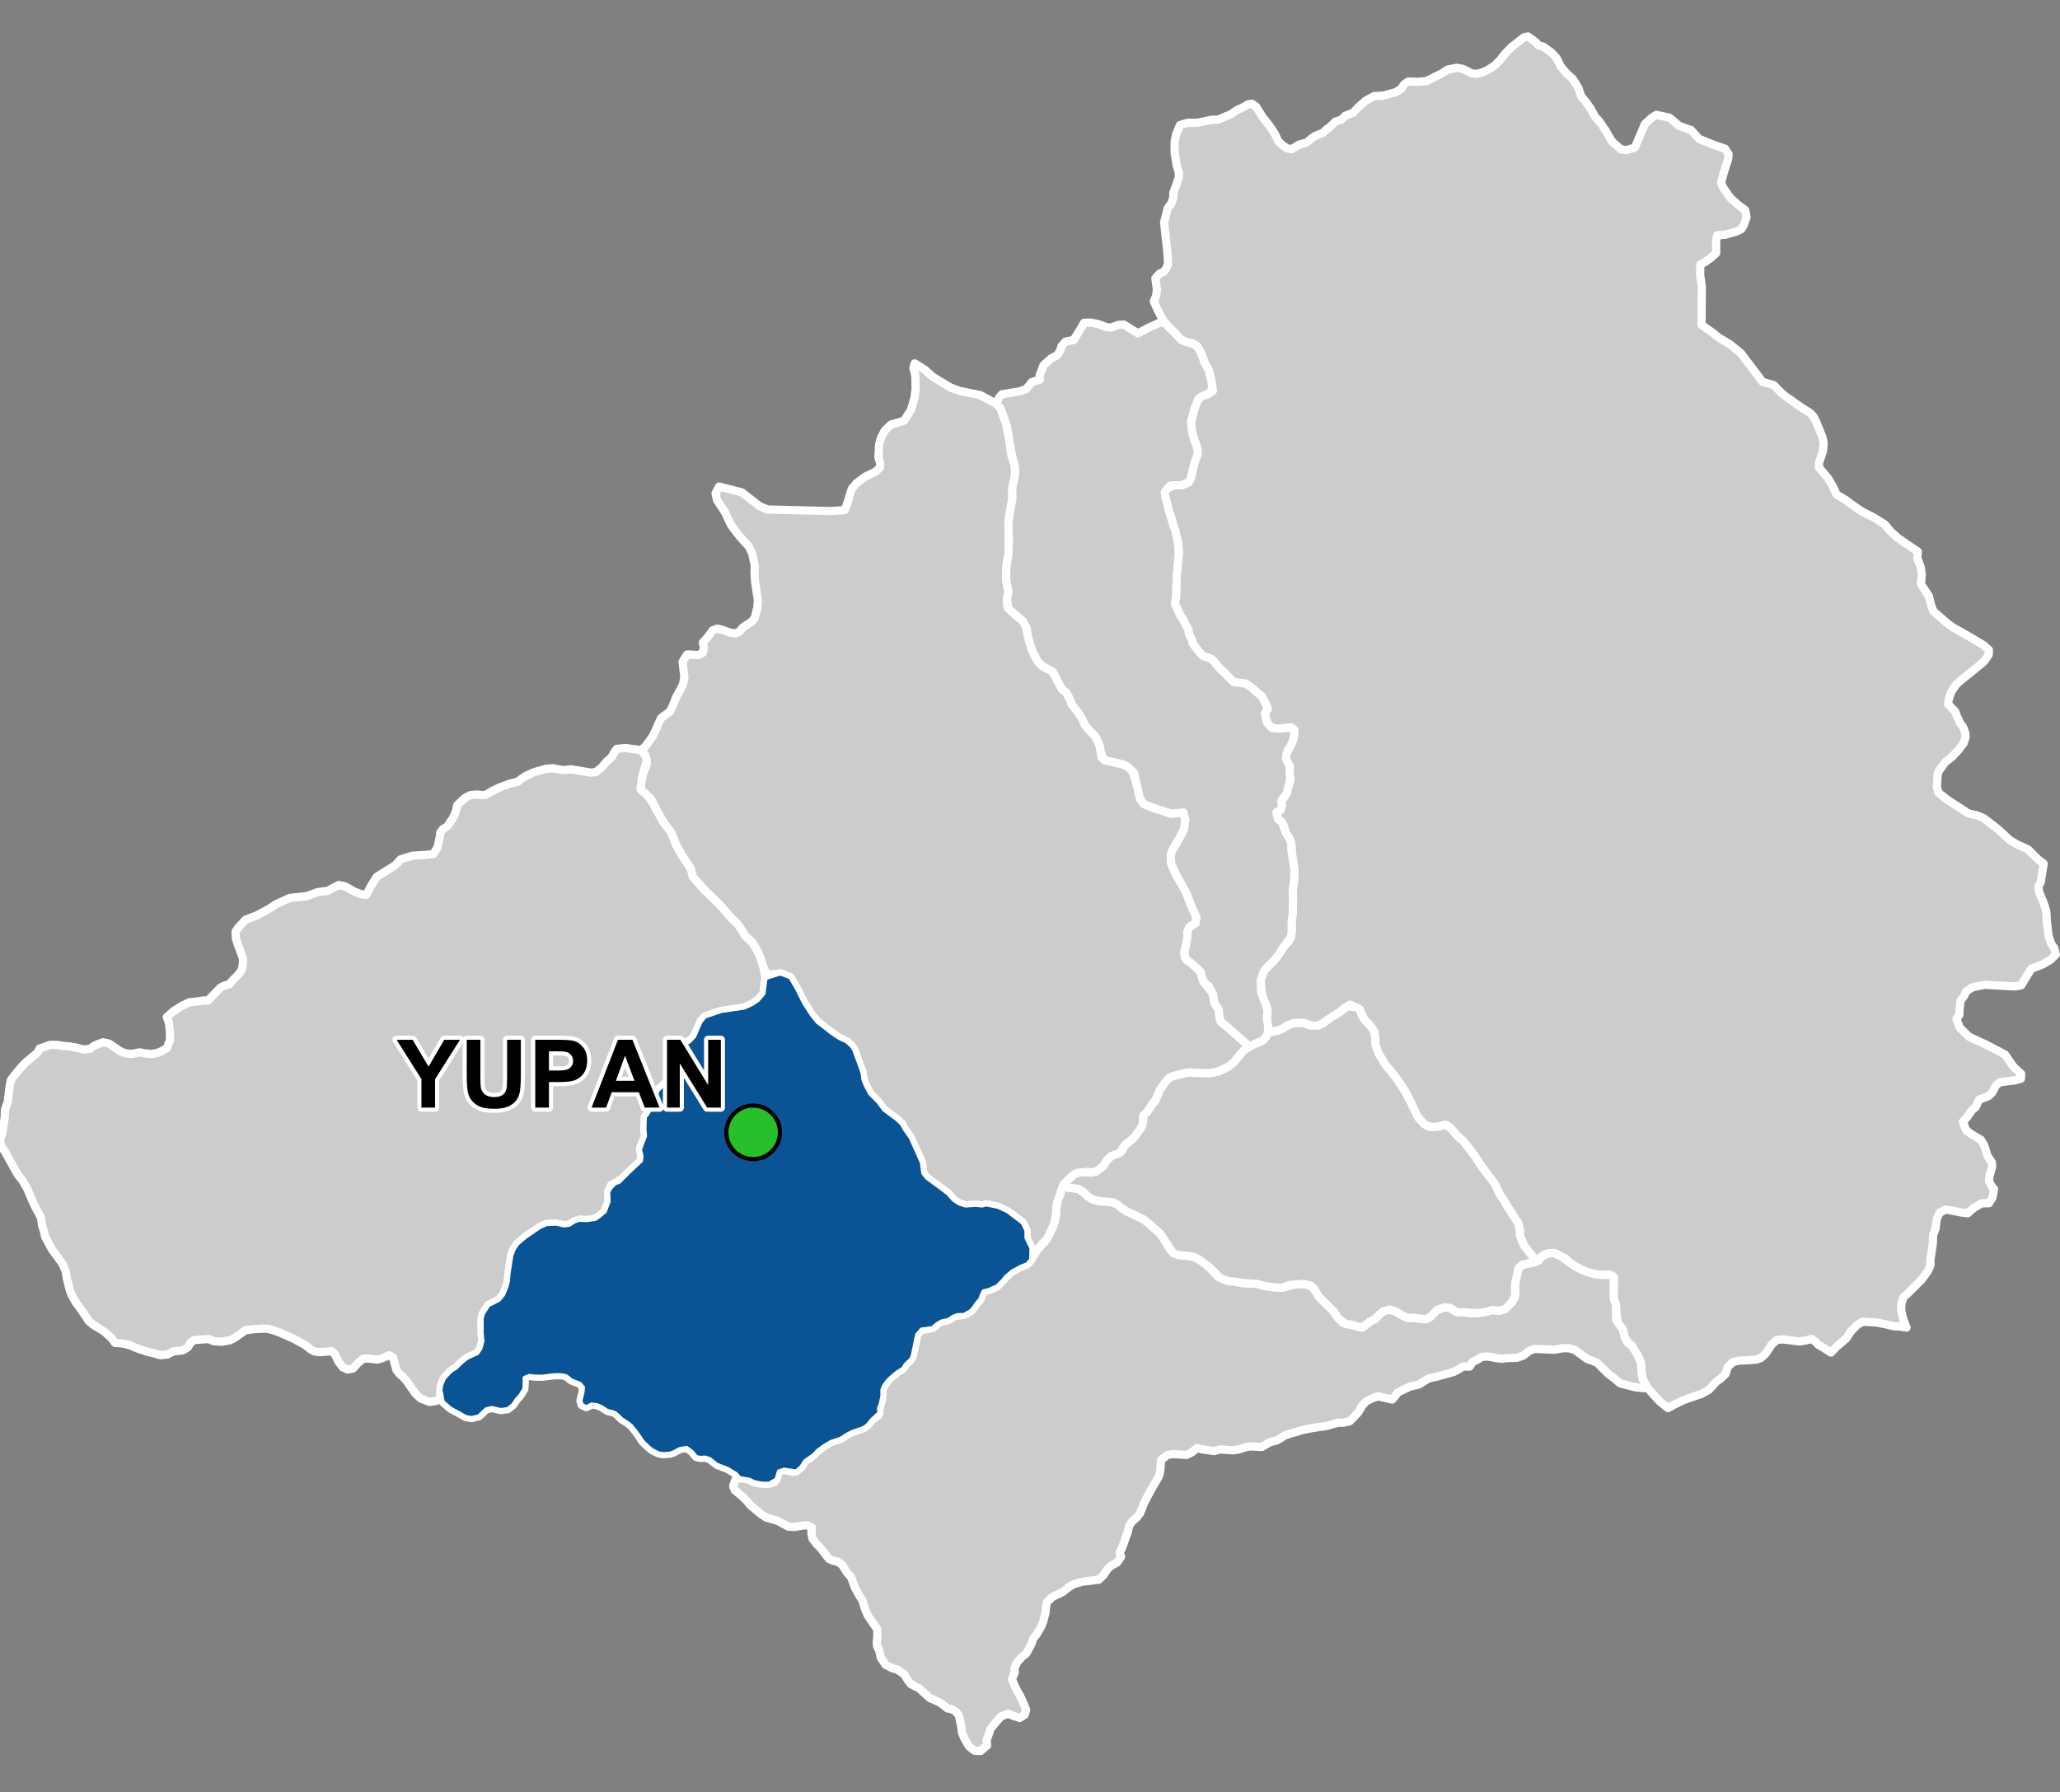 <?xml version="1.0" encoding="UTF-8"?>
<svg width="500pt" height="435pt" version="1.1" viewBox="0 0 500 435" xmlns="http://www.w3.org/2000/svg">
<rect x="0" y="0" width="500" height="435" fill="#808080" stroke="none"/>
<g id="a">
<rect width="500" height="435" fill="none"/>
<path d="m370.89 8.859 1.758 1.297 0.855 0.895 1.035 0.246 2.066 1.5 1.203 1.281 0.539 1.105 0.449 0.922 1.488 1.754 1.504 1.344 1.332 2.191 0.367 1.074 0.328 0.953 1.094 1.309 1.176 1.629 0.496 0.926 0.547 1.023 1.109 1.195 1.48 2.195 0.898 1.559 0.578 1.008 2.18 1.938 1.363 0.254 2.082-0.645 0.988-2.324 1.438-3.383 1.512-1.398 1.242-0.832 3.246 0.699 2.301 1.984 2.879 1 1.941 2.148 3.57 1.438 2.82 0.984 0.812 1.312-0.137 1.254-0.988 3.043-0.344 1.23-0.375 1.324 0.633 1.461 0.863 1.219 0.773 1.074 1.895 1.703 1.695 1.246 0.336 1.77-0.691 1.914-0.566 0.918-1.285 0.648-2.652 0.738-1.906 0.105-0.297 1.523 0.027 2.832-1.496 1.309-1.094 0.762-1.258 0.742-0.051 2.449 0.414 2.871-0.012 1.566-0.039 4.543-0.02 1.988-0.008 1.168 1.359 0.992 1.109 0.754 1.766 1.406 2.609 1.543 2.742 2.231 2.625 3.469 2.648 3.496 1.48 0.395 1.273 0.395 1.82 1.906 1.023 0.82 3.5 2.449 2.488 1.602 0.793 0.91 0.617 1.203 0.793 1.969 0.672 1.668 0.324 1.473-0.168 2.016-0.938 2.699-0.02 1.254 2.223 2.621 1.293 2.242 0.75 1.699 2.293 1.352 1.379 1.055 2.551 1.734 2.691 1.359 2.762 1.715 1.387 1.68 1.852 1.672 3.074 2.098 1.73 1.18-0.125 1.555 0.867 2.359 0.223 1.609-0.195 2.394 0.82 1.234 1.133 1.699 0.398 1.785 0.625 1.797 3.281 2.852 1.43 1.09 3.262 1.809 4.285 2.551 1.258 1.133-0.059 1.18-1.043 1.527-0.914 0.82-3.086 2.488-1.52 1.223-1.363 1.207-1.18 1.789-0.633 1.902-0.082 1.082 1.723 1.77 0.41 1.133 0.758 1.605 0.715 0.973 0.535 1.434 0.07 1.062-0.473 1.457-1.285 1.691-1.547 1.633-1.637 1.293-1.574 2.141-0.266 0.992-0.172 2.887 0.402 1.41 2.269 1.766 3.465 2.234 1.496 0.98 1.926 0.438 1.773 0.688 3.492 2.707 2.844 2.621 1.648 1.012 2.859 1.32 2.332 2.336 1.402 1.09-0.703 4.441-0.59 1.125 0.199 1.348 0.926 2.168 0.809 2.406 0.176 2.844 0.391 3.273 0.641 1.855 0.75 1.07 0.355 1.531-1.32 1.285-1.816 1.07-2.816 1.082-1.145 1.875-1.305 2.148-1.477 0.277-2.602-0.141-4.781-0.262-2.957 0.582-1.496 0.98-0.535 1.121-0.891 1.18-0.117 1.148-0.117 1.176-0.051 1.168-0.703 0.902 0.809 2.129 2.234 2.211 1.902 0.891 1.82 0.82 2.301 1.191 1.32 0.695 1.387 0.727 2.176 3.09 1.773 1.602-0.062 1.188-1.602 0.418-1.98 0.242-1.535 0.211-0.949 0.773-0.898 1.723-0.898 0.848-2.269 0.875-0.824 1.77-0.996 0.852-0.898 1.348-1.223 1.395 0.773 2.047 1.172 0.898 2.394 1.422 0.824 1.375 0.801 2.519 1.07 1.645 0.051 1.023-0.672 2.371-0.102 1.023 0.449 1.023 0.797 1.023-0.41 2.07-0.82 1.328-1.789 0.02-1.957 1.168-1.434 1.254-1.625-0.199-2.465-0.508-1.277-0.191-1.445 0.75-0.691 1.57-0.309 2.371-0.574 1.473-0.074 2.019-0.324 2.273-0.281 1.953 0.055 1.039-0.648 1.5-1.531 2.059-3.035 3.039-1.398 1.289-0.473 1.672-0.051 1.449 0.551 2.269 0.773 1.922-1.598-0.273-1.523-0.051-2.047-0.5-2.293-0.426-3.195-0.172-1.34 0.762-1.578 1.633-1.051 1.648-2.269 1.922-1.473 1.52-1.773-1.148-1.277-0.734-0.676-0.758-0.922-0.645-1.473 0.324-1.453 0.266-2.219-0.27-1.977-0.242-1.402 0.145-1.211 1.133-1.461 2.195-1.129 1.035-0.961 0.371-1.48 0.148-2.91 0.148-1.453 0.32-1.27 1.207-0.531 1.703-1.234 1.16-1.059 0.75-1.699 1.891-0.992 0.562-0.879 0.496-1.758 0.59-1.609 0.535-1.406 0.566-1.941 0.953-1.383 0.781-1.879-1.508-1.004-1.035-1.215-1.375-0.914-1.035-0.52-0.918-0.605-1.066-0.281-1.438-0.18-2.684-0.887-1.926-0.945-1.34-1.438-1.559-0.73-1.555-0.43-1.742-1.203-1.223-0.406-3.613-0.016-1.027-0.516-1.5-0.059-1.441 0.031-1.883 0.027-1.941-0.887-0.539-1.621 0.031-1.32-0.094-1.031-0.137-1.008-0.25-1.547-0.566-1.512-0.785-1.867-1.227-0.934-0.945-1.559-0.742-1.004-0.555-1.598 0.09-0.98 0.227-1.047 0.766-0.84 0.953-3.055-3.883-0.969-2.363-0.078-1.734-0.414-1.383-2.66-4.16-0.723-1.266-0.891-1.266-1.312-2.731-2.113-2.836-0.914-1.129-1.895-2.902-2.68-3.523-1.547-1.301-1.684-1.988-0.824-0.633-2.078 0.363-1.082 0.148-1.648-0.352-0.883-0.566-0.961-1.051-0.621-0.926-0.641-1.363-0.543-0.961-1.074-2.531-1.434-2.336-0.824-1.152-1.152-1.594-1.887-2.215-1.262-2.047-0.535-0.867-0.723-2.144-0.078-1.797-0.203-1.262-0.926-1.445-1.559-1.66-0.645-1.254-0.371-1.031-2.352-1.23-1.477 0.961-1.074 0.891-1.422 0.836-1.254 0.848-1.391 1.02-1.117 0.527-1.23 0.148-2.09-0.688-1.188-0.102-1.242 0.031-1.672 0.566-1.047 0.711-1.062 0.52-1.82 0.238-0.766-0.645-0.398-2.012 0.25-1.793-0.34-1.73-1.016-2.371-0.383-3.75 0.508-1.523 0.371-0.938 1.223-1.379 1.148-1.082 1.234-1.504 0.969-1.605 1.527-1.727 0.574-1.988-0.012-2.711 0.102-1.039 0.16-2.199 0.055-1.91-0.078-2.293 0.066-1.242 0.387-2.043-0.047-1.809-0.293-1.816-0.238-1.945-0.203-2.539-0.406-1.254-0.938-1.332-0.43-1.707-1.434-1.66-0.77-1.277 1.086-0.664 0.598-1.176-0.125-1.355 0.656-0.859 0.668-0.957 0.168-1.922 0.699-1.039-0.227-1.785 0.094-1.691-0.793-1.254-0.078-1.559 0.34-1.109 0.676-1.059 0.699-1.617 0.203-1.004 0.023-1.277-0.777-0.633-3.062 0.316-1.57-0.215-1.07-1.062-0.453-1.398-0.215-1.074 0.711-1.004-0.34-1.062-1.027-1.965-1.141-0.938-1.816-1.57-1.109-0.688-2.223-0.215-1.246-0.594-1.59-1.836-1.129-0.992-1.863-2.203-1.062-0.473-1.129-0.352-0.926-0.961-1.57-2-0.27-1.082-0.645-1.164-0.227-1.309-1.152-2.191-0.867-1.355-0.5-1.164-0.711-1.434 0.191-1.117 0.152-1.305-0.031-1.285 0.121-1.387 0.027-1.008 0.016-1.219 0.16-1.047 0.102-1.285 0.082-1.02 0.137-1.301-0.043-1.02-0.047-1.098-0.16-1.234-0.32-1.152-0.262-1.266-0.527-1.422-0.301-1.293-0.625-1.539-0.508-2.277-0.289-0.961-0.449-1.48 0.715-1.309 1.711-0.801h1.758l0.961-0.309 1.32-1.441 0.375-1.555 0.539-2.231 0.59-1.617 0.141-1.426-0.41-1.406-0.41-0.938-0.5-1.949-0.379-1.762 0.453-2.188 0.539-1.969 0.887-2.152 0.887-0.664 1.516-0.535 1.125-0.75-0.406-2.574-0.605-2.434-1.023-1.891-0.641-1.781-1.109-2.082-1.027-0.742-1.387-0.242-1.551-0.684-1.348-1.488-1.609-1.547-0.883-1.027-0.637-0.887-1.145-2.219-0.961-2.121 0.543-1.32 0.23-1.508-0.391-2.766 1.023-1.137 0.988-0.422 0.715-0.984 0.34-1.016-0.098-2.246-0.129-1.211-0.266-2.402-0.453-4.176 0.453-1.758 0.453-1.742 0.84-1.031 0.48-1.48 0.02-1.18 0.801-2.148 0.516-1.574 0.027-1.145-0.539-1.766-0.195-1.211-0.289-1.816v-2.891l0.367-1.641 0.91-2.211 1.789-0.559 2.418-0.008 1.793-0.375 1.613-0.336 1.66-0.066 2.941-1.227 1.586-1.051 1.609-0.762 1.066-0.637 0.988-0.184 1.031 0.711 0.527 0.852 1.031 1.66 1.895 2.426 1.109 1.711 0.816 1.742 1.082 1.027 1.039 0.711 1.18 0.203 1.633-1.078 1.875-0.488 1.16-0.969 0.902-0.648 1.984-0.812 0.906-0.863 0.816-0.594 1.262-1.211 1.48-0.516 0.934-0.93 1.93-0.742 1.117-1.238 0.836-0.742 1.008-0.898 2.109-1.176 2.227-0.094 1.828-0.516 1.297-0.363 1.301-0.852 0.605-0.973 1.02-0.719 2.32 0.066 2.055-0.16 1.621-0.809 2.109-1.055 1.461-0.934 2.231-0.445 1.516 0.289 2.027 1.035 1.203 0.172 1.777-0.465 1.586-0.883 1.062-0.699 1.418-1.41 1.137-1.477 1.555-1.609 1.508-1.16 1.555-1.207z" fill="#ccc" fill-rule="evenodd"/>
<path d="m370.89 8.859 1.758 1.297 0.855 0.895 1.035 0.246 2.066 1.5 1.203 1.281 0.539 1.105 0.449 0.922 1.488 1.754 1.504 1.344 1.332 2.191 0.367 1.074 0.328 0.953 1.094 1.309 1.176 1.629 0.496 0.926 0.547 1.023 1.109 1.195 1.48 2.195 0.898 1.559 0.578 1.008 2.18 1.938 1.363 0.254 2.082-0.645 0.988-2.324 1.438-3.383 1.512-1.398 1.242-0.832 3.246 0.699 2.301 1.984 2.879 1 1.941 2.148 3.57 1.438 2.82 0.984 0.812 1.312-0.137 1.254-0.988 3.043-0.344 1.23-0.375 1.324 0.633 1.461 0.863 1.219 0.773 1.074 1.895 1.703 1.695 1.246 0.336 1.77-0.691 1.914-0.566 0.918-1.285 0.648-2.652 0.738-1.906 0.105-0.297 1.523 0.027 2.832-1.496 1.309-1.094 0.762-1.258 0.742-0.051 2.449 0.414 2.871-0.012 1.566-0.039 4.543-0.02 1.988-0.008 1.168 1.359 0.992 1.109 0.754 1.766 1.406 2.609 1.543 2.742 2.231 2.625 3.469 2.648 3.496 1.48 0.395 1.273 0.395 1.82 1.906 1.023 0.82 3.5 2.449 2.488 1.602 0.793 0.91 0.617 1.203 0.793 1.969 0.672 1.668 0.324 1.473-0.168 2.016-0.938 2.699-0.02 1.254 2.223 2.621 1.293 2.242 0.75 1.699 2.293 1.352 1.379 1.055 2.551 1.734 2.691 1.359 2.762 1.715 1.387 1.68 1.852 1.672 3.074 2.098 1.73 1.18-0.125 1.555 0.867 2.359 0.223 1.609-0.195 2.394 0.82 1.234 1.133 1.699 0.398 1.785 0.625 1.797 3.281 2.852 1.43 1.09 3.262 1.809 4.285 2.551 1.258 1.133-0.059 1.18-1.043 1.527-0.914 0.82-3.086 2.488-1.52 1.223-1.363 1.207-1.18 1.789-0.633 1.902-0.082 1.082 1.723 1.77 0.41 1.133 0.758 1.605 0.715 0.973 0.535 1.434 0.07 1.062-0.473 1.457-1.285 1.691-1.547 1.633-1.637 1.293-1.574 2.141-0.266 0.992-0.172 2.887 0.402 1.41 2.269 1.766 3.465 2.234 1.496 0.98 1.926 0.438 1.773 0.688 3.492 2.707 2.844 2.621 1.648 1.012 2.859 1.32 2.332 2.336 1.402 1.09-0.703 4.441-0.59 1.125 0.199 1.348 0.926 2.168 0.809 2.406 0.176 2.844 0.391 3.273 0.641 1.855 0.75 1.07 0.355 1.531-1.32 1.285-1.816 1.07-2.816 1.082-1.145 1.875-1.305 2.148-1.477 0.277-2.602-0.141-4.781-0.262-2.957 0.582-1.496 0.98-0.535 1.121-0.891 1.18-0.117 1.148-0.117 1.176-0.051 1.168-0.703 0.902 0.809 2.129 2.234 2.211 1.902 0.891 1.82 0.82 2.301 1.191 1.32 0.695 1.387 0.727 2.176 3.09 1.773 1.602-0.062 1.188-1.602 0.418-1.98 0.242-1.535 0.211-0.949 0.773-0.898 1.723-0.898 0.848-2.269 0.875-0.824 1.77-0.996 0.852-0.898 1.348-1.223 1.395 0.773 2.047 1.172 0.898 2.394 1.422 0.824 1.375 0.801 2.519 1.07 1.645 0.051 1.023-0.672 2.371-0.102 1.023 0.449 1.023 0.797 1.023-0.41 2.07-0.82 1.328-1.789 0.02-1.957 1.168-1.434 1.254-1.625-0.199-2.465-0.508-1.277-0.191-1.445 0.75-0.691 1.57-0.309 2.371-0.574 1.473-0.074 2.019-0.324 2.273-0.281 1.953 0.055 1.039-0.648 1.5-1.531 2.059-3.035 3.039-1.398 1.289-0.473 1.672-0.051 1.449 0.551 2.269 0.773 1.922-1.598-0.273-1.523-0.051-2.047-0.5-2.293-0.426-3.195-0.172-1.34 0.762-1.578 1.633-1.051 1.648-2.269 1.922-1.473 1.52-1.773-1.148-1.277-0.734-0.676-0.758-0.922-0.645-1.473 0.324-1.453 0.266-2.219-0.27-1.977-0.242-1.402 0.145-1.211 1.133-1.461 2.195-1.129 1.035-0.961 0.371-1.48 0.148-2.91 0.148-1.453 0.32-1.27 1.207-0.531 1.703-1.234 1.16-1.059 0.75-1.699 1.891-0.992 0.562-0.879 0.496-1.758 0.59-1.609 0.535-1.406 0.566-1.941 0.953-1.383 0.781-1.879-1.508-1.004-1.035-1.215-1.375-0.914-1.035-0.52-0.918-0.605-1.066-0.281-1.438-0.18-2.684-0.887-1.926-0.945-1.34-1.438-1.559-0.73-1.555-0.43-1.742-1.203-1.223-0.406-3.613-0.016-1.027-0.516-1.5-0.059-1.441 0.031-1.883 0.027-1.941-0.887-0.539-1.621 0.031-1.32-0.094-1.031-0.137-1.008-0.25-1.547-0.566-1.512-0.785-1.867-1.227-0.934-0.945-1.559-0.742-1.004-0.555-1.598 0.09-0.98 0.227-1.047 0.766-0.84 0.953-3.055-3.883-0.969-2.363-0.078-1.734-0.414-1.383-2.66-4.16-0.723-1.266-0.891-1.266-1.312-2.731-2.113-2.836-0.914-1.129-1.895-2.902-2.68-3.523-1.547-1.301-1.684-1.988-0.824-0.633-2.078 0.363-1.082 0.148-1.648-0.352-0.883-0.566-0.961-1.051-0.621-0.926-0.641-1.363-0.543-0.961-1.074-2.531-1.434-2.336-0.824-1.152-1.152-1.594-1.887-2.215-1.262-2.047-0.535-0.867-0.723-2.144-0.078-1.797-0.203-1.262-0.926-1.445-1.559-1.66-0.645-1.254-0.371-1.031-2.352-1.23-1.477 0.961-1.074 0.891-1.422 0.836-1.254 0.848-1.391 1.02-1.117 0.527-1.23 0.148-2.09-0.688-1.188-0.102-1.242 0.031-1.672 0.566-1.047 0.711-1.062 0.52-1.82 0.238-0.766-0.645-0.398-2.012 0.25-1.793-0.34-1.73-1.016-2.371-0.383-3.75 0.508-1.523 0.371-0.938 1.223-1.379 1.148-1.082 1.234-1.504 0.969-1.605 1.527-1.727 0.574-1.988-0.012-2.711 0.102-1.039 0.16-2.199 0.055-1.91-0.078-2.293 0.066-1.242 0.387-2.043-0.047-1.809-0.293-1.816-0.238-1.945-0.203-2.539-0.406-1.254-0.938-1.332-0.43-1.707-1.434-1.66-0.77-1.277 1.086-0.664 0.598-1.176-0.125-1.355 0.656-0.859 0.668-0.957 0.168-1.922 0.699-1.039-0.227-1.785 0.094-1.691-0.793-1.254-0.078-1.559 0.34-1.109 0.676-1.059 0.699-1.617 0.203-1.004 0.023-1.277-0.777-0.633-3.062 0.316-1.57-0.215-1.07-1.062-0.453-1.398-0.215-1.074 0.711-1.004-0.34-1.062-1.027-1.965-1.141-0.938-1.816-1.57-1.109-0.688-2.223-0.215-1.246-0.594-1.59-1.836-1.129-0.992-1.863-2.203-1.062-0.473-1.129-0.352-0.926-0.961-1.57-2-0.27-1.082-0.645-1.164-0.227-1.309-1.152-2.191-0.867-1.355-0.5-1.164-0.711-1.434 0.191-1.117 0.152-1.305-0.031-1.285 0.121-1.387 0.027-1.008 0.016-1.219 0.16-1.047 0.102-1.285 0.082-1.02 0.137-1.301-0.043-1.02-0.047-1.098-0.16-1.234-0.32-1.152-0.262-1.266-0.527-1.422-0.301-1.293-0.625-1.539-0.508-2.277-0.289-0.961-0.449-1.48 0.715-1.309 1.711-0.801h1.758l0.961-0.309 1.32-1.441 0.375-1.555 0.539-2.231 0.59-1.617 0.141-1.426-0.41-1.406-0.41-0.938-0.5-1.949-0.379-1.762 0.453-2.188 0.539-1.969 0.887-2.152 0.887-0.664 1.516-0.535 1.125-0.75-0.406-2.574-0.605-2.434-1.023-1.891-0.641-1.781-1.109-2.082-1.027-0.742-1.387-0.242-1.551-0.684-1.348-1.488-1.609-1.547-0.883-1.027-0.637-0.887-1.145-2.219-0.961-2.121 0.543-1.32 0.23-1.508-0.391-2.766 1.023-1.137 0.988-0.422 0.715-0.984 0.34-1.016-0.098-2.246-0.129-1.211-0.266-2.402-0.453-4.176 0.453-1.758 0.453-1.742 0.84-1.031 0.48-1.48 0.02-1.18 0.801-2.148 0.516-1.574 0.027-1.145-0.539-1.766-0.195-1.211-0.289-1.816v-2.891l0.367-1.641 0.91-2.211 1.789-0.559 2.418-0.008 1.793-0.375 1.613-0.336 1.66-0.066 2.941-1.227 1.586-1.051 1.609-0.762 1.066-0.637 0.988-0.184 1.031 0.711 0.527 0.852 1.031 1.66 1.895 2.426 1.109 1.711 0.816 1.742 1.082 1.027 1.039 0.711 1.18 0.203 1.633-1.078 1.875-0.488 1.16-0.969 0.902-0.648 1.984-0.812 0.906-0.863 0.816-0.594 1.262-1.211 1.48-0.516 0.934-0.93 1.93-0.742 1.117-1.238 0.836-0.742 1.008-0.898 2.109-1.176 2.227-0.094 1.828-0.516 1.297-0.363 1.301-0.852 0.605-0.973 1.02-0.719 2.32 0.066 2.055-0.16 1.621-0.809 2.109-1.055 1.461-0.934 2.231-0.445 1.516 0.289 2.027 1.035 1.203 0.172 1.777-0.465 1.586-0.883 1.062-0.699 1.418-1.41 1.137-1.477 1.555-1.609 1.508-1.16 1.555-1.207 0.93-0.195" fill="none" stroke="#fff" stroke-linecap="round" stroke-linejoin="round" stroke-miterlimit="10" stroke-width="2"/>
<path d="m257.99 288.05h0.012l1.336 0.227 2.402 0.309 1.254 0.836 1.039 1.004 1.039 0.656 1.613 0.449 1.086 0.125 1.32-0.043 2.055 0.723 1.082 0.887 1.402 0.941 0.973 0.359 1.297 0.668 1.754 0.859 1.5 1.207 0.734 0.711 1.188 0.824 1.309 1.82 1.707 2.812 1.883 1.207 2.453 0.227 1.105 0.191 1.266 0.543 1.625 1.129 1.254 1.027 1.785 2.023 1.75 0.879 1.152 0.375 1.309 0.066 1.844 0.352 3.523 0.203 2.133 0.562 1.977 0.281 2.023 0.113 1.141-0.27 1.996-0.543 1.953-0.148 1.812 0.41 0.891 0.777 0.543 0.93 0.598 1.023 1.152 1.137 0.926 0.906 1.484 1.457 0.809 1.23 1.395 1.535 1.535 0.434 1.762 0.426 1.172 0.391 2.051-1.426 1.332-0.688 1.164-1.176 0.918-0.715 0.945-0.371 1.496 0.102 2.121 1.332 1.5 0.59 1.211-0.086 2.152 0.375 1.855-0.516 1.762-1.734 1.695-0.652 1.375 0.133 1.395 0.949 1.887 0.105 1.434 0.168 1.969 0.02 1.309-0.109 0.98-0.199 1.273-0.414 1.68 0.215 1.496-0.441 0.922-0.957 0.723-0.742 0.633-1.008 0.125-1.891 0.031-1.734 0.254-1.246 0.32-1.641 0.555-1.152 1.289-0.535 2-0.371 1.277-0.535 0.77-0.996 1.582-0.668 1.168-0.16 1.434 0.625 0.957 0.516 1.535 1.172 1.402 0.984 1.324 0.688 1.434 0.59 1.773 0.566 1.031 0.137 1.32 0.094 1.621-0.031 0.887 0.539-0.016 1.09-0.043 2.734 0.059 1.441 0.516 1.5 0.016 1.027 0.035 2.691 1.574 2.144 0.43 1.742 0.73 1.555 1.133 0.762 1.25 2.137 0.887 1.926 0.18 2.684 0.281 1.438 0.605 1.066 0.52 0.918-1.078 0.09-1.777-0.172-2.031-0.508-1.828-0.512-1.406-1.227-1.352-0.977-2.75-2.754-0.938-0.406-1.363-0.441-2.125-1.535-1.016-0.746-1.445-0.383-1.445-0.012-2.078 0.363-4.848-0.203-1.23 0.484-1.379 1.129-1.59 0.555-2.531 0.066-0.992 0.168-1.391-0.145-1.16-0.23-1.086-0.18-1.465 0.105-0.84 0.602-1.277 0.605-0.734 1.152-1.625-0.047-0.859 0.59-1.324 0.719-3.965 1.121-2.238 0.508-1.258 0.777-1.148 0.711-2.023 0.43-3.039 1.473-0.594 0.863-0.73 0.852-3.465-0.812-1.535 0.586-1.289 0.645-1.051 1.141-0.926 1.605-2.055 2.109-1.535 0.352-1.242-0.012-1.719 0.473-1.207 0.34-3.379 0.488-2.484 0.496-1.332 0.438-1.402 0.363-1.398 0.496-2 1.211-1.625 0.418-2 1.16-2.867-0.133-1.086 0.223-1.613 0.512-1.391 0.215-3.219-0.207-1.398 0.398-1.242-0.184-1.438-0.191-1.523-0.336-1.086 0.934-1.41 0.715-3.285-0.215-1.355 0.215-1.535 1.207-0.227 2.879-0.328 1.152-1.887 3.231-1.605 3.027-1.082 2.711-0.734 0.938-1.188 1.004-0.688 1.051-0.363 1.535-0.484 1.301-0.574 1.672-0.43 1.082-0.465 0.902 0.34 1.008-0.938 1.398-1.57 0.859-0.867 0.848-0.859 1.332-1.152 1.129-2.836 0.352-1.5 0.215-1.875 0.598-1.016 0.609-1.516 1.188-1.195 0.598-1.391 0.656-1.254 1.254-0.258 1.184-0.102 1.355-0.273 1.027-0.238 0.984-0.641 1.559-0.973 1.637-0.883 1.117-0.406 1.254-1.23 2.281-0.938 0.781-1.266 1.297-0.676 1.48 0.055 1.082-0.688 1.617 0.566 1.422 0.742 1.516 0.613 1.004 1.004 2.215 0.52 1.344-0.352 1.184-1.23 0.758-1.762-0.574-0.98-0.465-1.762 0.676-0.68 0.746-0.914 1.074-1.062 1.355-0.27 0.973-0.578 1.59 0.113 1.277-1.57 1.379-1.41-0.047-1.391-1.051-1.094-1.895-0.59-1.348-0.27-1.883-0.52-2.418-0.734-0.902-0.879-0.578-1.164-0.227-1.152-0.949-0.996-0.629-2.055-0.883-0.754-0.684-1.898-1.723-1.164-0.555-0.926-0.52-0.742-1.008-0.773-1.293-1.816-1.242-1.004-0.215-1.773-0.895-1.129-1.738-0.418-1.863-0.477-0.883-0.066-1.016 0.133-1.469-0.031-1.648-2.246-3.25-0.645-1.469-0.352-1.051-0.25-1.027-1.117-1.797-0.855-1.605-0.859-2.402-1.098-1.234-1.059-1.75-1.133-0.824-1.07-0.215-1.039-0.449-2.148-2.781-0.734-0.688-1.082-1.391-0.293-1.332 0.09-1.445-1.254-0.562-3.106 0.449-1.32-0.09-2.723-1.457-2.668-0.734-1.297-0.867-1.445-1.223-1.027-0.844-0.883-1.062-0.949-0.973-0.867-0.723-1.152-0.949-0.375-1.027 0.352-1.039 0.566-1.176 2.324 0.43 1.875 0.836 1.527 0.328 1.004 0.066 1.141-0.031 1.219-0.305 0.859-2.34 0.992-0.754 2.644 0.539 2.078-1.219 0.879-1.391 1.539-0.98 1.465-1.492 1.754-1.273 1.566-0.918 2.34-0.777 1.707-1.098 1.117-0.539 2.754-0.973 0.926-0.68 0.961-1.195 1.648-1.219 0.137-1.242 0.461-1.57 0.305-1.164 0.059-2.125 0.43-1.082 1.062-1.379 1.039-0.949 1.219-0.969 1.266-0.793 0.633-1.004 0.914-0.746 0.855-1.535 1.039-4.981 0.715-1.098 2.168-0.293 1.41-0.598 1.129-1.062 1.527-0.316 1.207-0.508 1.152-0.766 2.031-0.148 1.535-0.836 0.746-0.746 0.906-1.309 0.766-0.848 0.375-1.039 0.449-0.891 1.199-0.34 2.078-0.926 1.41-1.391 0.77-0.973 1.512-1.285 1.922-1.051 0.969-0.328 1.438-1.016 1.285-2.328 1.32-1.5 0.906-0.871 1.082-1.727 0.594-1.32 0.594-1.324 0.348-1.398 0.172-1.223 0.035-1.32 0.191-1.207 0.348-1.074 0.406-0.914 0.316-1.32z" fill="#ccc" fill-rule="evenodd"/>
<path d="m257.99 288.05h0.012l1.336 0.227 2.402 0.309 1.254 0.836 1.039 1.004 1.039 0.656 1.613 0.449 1.086 0.125 1.32-0.043 2.055 0.723 1.082 0.887 1.402 0.941 0.973 0.359 1.297 0.668 1.754 0.859 1.5 1.207 0.734 0.711 1.188 0.824 1.309 1.82 1.707 2.812 1.883 1.207 2.453 0.227 1.105 0.191 1.266 0.543 1.625 1.129 1.254 1.027 1.785 2.023 1.75 0.879 1.152 0.375 1.309 0.066 1.844 0.352 3.523 0.203 2.133 0.562 1.977 0.281 2.023 0.113 1.141-0.27 1.996-0.543 1.953-0.148 1.812 0.41 0.891 0.777 0.543 0.93 0.598 1.023 1.152 1.137 0.926 0.906 1.484 1.457 0.809 1.23 1.395 1.535 1.535 0.434 1.762 0.426 1.172 0.391 2.051-1.426 1.332-0.688 1.164-1.176 0.918-0.715 0.945-0.371 1.496 0.102 2.121 1.332 1.5 0.59 1.211-0.086 2.152 0.375 1.855-0.516 1.762-1.734 1.695-0.652 1.375 0.133 1.395 0.949 1.887 0.105 1.434 0.168 1.969 0.02 1.309-0.109 0.98-0.199 1.273-0.414 1.68 0.215 1.496-0.441 0.922-0.957 0.723-0.742 0.633-1.008 0.125-1.891 0.031-1.734 0.254-1.246 0.32-1.641 0.555-1.152 1.289-0.535 2-0.371 1.277-0.535 0.77-0.996 1.582-0.668 1.168-0.16 1.434 0.625 0.957 0.516 1.535 1.172 1.402 0.984 1.324 0.688 1.434 0.59 1.773 0.566 1.031 0.137 1.32 0.094 1.621-0.031 0.887 0.539-0.016 1.09-0.043 2.734 0.059 1.441 0.516 1.5 0.016 1.027 0.035 2.691 1.574 2.144 0.43 1.742 0.73 1.555 1.133 0.762 1.25 2.137 0.887 1.926 0.18 2.684 0.281 1.438 0.605 1.066 0.52 0.918-1.078 0.09-1.777-0.172-2.031-0.508-1.828-0.512-1.406-1.227-1.352-0.977-2.75-2.754-0.938-0.406-1.363-0.441-2.125-1.535-1.016-0.746-1.445-0.383-1.445-0.012-2.078 0.363-4.848-0.203-1.23 0.484-1.379 1.129-1.59 0.555-2.531 0.066-0.992 0.168-1.391-0.145-1.16-0.23-1.086-0.18-1.465 0.105-0.84 0.602-1.277 0.605-0.734 1.152-1.625-0.047-0.859 0.59-1.324 0.719-3.965 1.121-2.238 0.508-1.258 0.777-1.148 0.711-2.023 0.43-3.039 1.473-0.594 0.863-0.73 0.852-3.465-0.812-1.535 0.586-1.289 0.645-1.051 1.141-0.926 1.605-2.055 2.109-1.535 0.352-1.242-0.012-1.719 0.473-1.207 0.34-3.379 0.488-2.484 0.496-1.332 0.438-1.402 0.363-1.398 0.496-2 1.211-1.625 0.418-2 1.16-2.867-0.133-1.086 0.223-1.613 0.512-1.391 0.215-3.219-0.207-1.398 0.398-1.242-0.184-1.438-0.191-1.523-0.336-1.086 0.934-1.41 0.715-3.285-0.215-1.355 0.215-1.535 1.207-0.227 2.879-0.328 1.152-1.887 3.231-1.605 3.027-1.082 2.711-0.734 0.938-1.188 1.004-0.688 1.051-0.363 1.535-0.484 1.301-0.574 1.672-0.43 1.082-0.465 0.902 0.34 1.008-0.938 1.398-1.57 0.859-0.867 0.848-0.859 1.332-1.152 1.129-2.836 0.352-1.5 0.215-1.875 0.598-1.016 0.609-1.516 1.188-1.195 0.598-1.391 0.656-1.254 1.254-0.258 1.184-0.102 1.355-0.273 1.027-0.238 0.984-0.641 1.559-0.973 1.637-0.883 1.117-0.406 1.254-1.23 2.281-0.938 0.781-1.266 1.297-0.676 1.48 0.055 1.082-0.688 1.617 0.566 1.422 0.742 1.516 0.613 1.004 1.004 2.215 0.52 1.344-0.352 1.184-1.23 0.758-1.762-0.574-0.98-0.465-1.762 0.676-0.68 0.746-0.914 1.074-1.062 1.355-0.27 0.973-0.578 1.59 0.113 1.277-1.57 1.379-1.41-0.047-1.391-1.051-1.094-1.895-0.59-1.348-0.27-1.883-0.52-2.418-0.734-0.902-0.879-0.578-1.164-0.227-1.152-0.949-0.996-0.629-2.055-0.883-0.754-0.684-1.898-1.723-1.164-0.555-0.926-0.52-0.742-1.008-0.773-1.293-1.816-1.242-1.004-0.215-1.773-0.895-1.129-1.738-0.418-1.863-0.477-0.883-0.066-1.016 0.133-1.469-0.031-1.648-2.246-3.25-0.645-1.469-0.352-1.051-0.25-1.027-1.117-1.797-0.855-1.605-0.859-2.402-1.098-1.234-1.059-1.75-1.133-0.824-1.07-0.215-1.039-0.449-2.148-2.781-0.734-0.688-1.082-1.391-0.293-1.332 0.09-1.445-1.254-0.562-3.106 0.449-1.32-0.09-2.723-1.457-2.668-0.734-1.297-0.867-1.445-1.223-1.027-0.844-0.883-1.062-0.949-0.973-0.867-0.723-1.152-0.949-0.375-1.027 0.352-1.039 0.566-1.176 2.324 0.43 1.875 0.836 1.527 0.328 1.004 0.066 1.141-0.031 1.219-0.305 0.859-2.34 0.992-0.754 2.644 0.539 2.078-1.219 0.879-1.391 1.539-0.98 1.465-1.492 1.754-1.273 1.566-0.918 2.34-0.777 1.707-1.098 1.117-0.539 2.754-0.973 0.926-0.68 0.961-1.195 1.648-1.219 0.137-1.242 0.461-1.57 0.305-1.164 0.059-2.125 0.43-1.082 1.062-1.379 1.039-0.949 1.219-0.969 1.266-0.793 0.633-1.004 0.914-0.746 0.855-1.535 1.039-4.981 0.715-1.098 2.168-0.293 1.41-0.598 1.129-1.062 1.527-0.316 1.207-0.508 1.152-0.766 2.031-0.148 1.535-0.836 0.746-0.746 0.906-1.309 0.766-0.848 0.375-1.039 0.449-0.891 1.199-0.34 2.078-0.926 1.41-1.391 0.77-0.973 1.512-1.285 1.922-1.051 0.969-0.328 1.438-1.016 1.285-2.328 1.32-1.5 0.906-0.871 1.082-1.727 0.594-1.32 0.594-1.324 0.348-1.398 0.172-1.223 0.035-1.32 0.191-1.207 0.348-1.074 0.406-0.914 0.316-1.32 0.363-0.637" fill="none" stroke="#fff" stroke-linecap="round" stroke-linejoin="round" stroke-miterlimit="10" stroke-width="2"/>
<path d="m224.58 89.84 1.809 1.637 4.184 2.527 2.254 0.867 5.094 1.047 3.973 2.109 1 1.16 1.371 3.863 0.551 2.695 0.16 1.168 0.508 3.68 0.762 2.027 0.168 2.098-0.262 1.836-0.336 1.125-0.141 1.098 0.07 2.352-0.629 3.195-0.363 2.711 0.074 2.574 0.059 1.992-0.125 3.043-0.309 1.59-0.199 1.809-0.059 2.117 0.164 1.406 0.445 2.121-0.402 1.574 0.031 1.582 1.945 2.352 1.938 1.582 0.852 1.629 0.277 1.895 0.609 2.055 0.465 1.555 0.781 1.512 0.559 1.082 1.074 1.137 2.566 1.371 1.074 2.027 0.52 0.98 0.703 1.328 1.047 0.766 0.961 1.848 0.332 1.035 1.465 1.82 1.012 1.566 0.707 1.57 1.09 1.34 1.363 1.34 0.684 1.238 0.508 1.375 0.172 1.23 0.184 1.312 2.723 1.164 2.516 0.594 1.008 0.461 1.176 0.801 1.059 3.215 0.266 1.113 0.633 2.695 0.832 1.297 2.332 0.941 4.41 1.449 2.977-0.305 0.469 1.84-0.301 2.152-1.145 2.32-1.715 2.824-0.371 1.078 0.102 2.285 0.738 1.641 0.438 0.98 1.473 2.578 0.859 1.504 0.695 1.773 0.801 2.043 1.125 2.484-0.27 1.441-1.406 0.82-0.531 1.16 0.023 1.125 0.023 1.262-0.746 2.141 0.023 1.621 1.418 1.348 2.262 1.883 0.641 1.988 0.641 1.324 1.875 2.328 0.207 1.078 0.266 1.379 0.965 1.438 0.168 1.742 0.344 1.227 1.535 1.254 4.75 4.172 0.109 1.031-1.367 1.098-1.738 2.168-1.379 1.172-2.461 1.188-1.242 0.34-1.852 0.102-1.277-0.082-1.027 0.023-1.582-0.133-1.129 0.121-1.039 0.305-1.145 0.27-1.586 0.547-0.703 0.777-1.715 2.281-0.668 1.934-1.172 1.547-0.949 1.465-1.152 1.277-0.082 1.129-0.145 1.051-0.477 0.961-1.16 1.637-1.438 1.426-0.844 0.539-0.746 0.895-0.508 1.094-1.016 0.578-1.367 0.461-1.109 1.086-0.824 1.309-1.062 0.883-1.141 0.621-1.805-0.059-2.316 0.238-1.445 0.926-0.734 0.871-1.039 0.742-0.645 1.426-0.316 1.32-0.406 0.914-0.348 1.074-0.191 1.207-0.035 1.32-0.172 1.223-0.348 1.398-0.594 1.324-0.594 1.32-0.531 0.98-1.184 1.188-1.016 1.207-1.629 2.633 0.105-2.82-1.211-2.481-0.016-1.824-0.934-1.906-2.051-1.555-0.887-0.668-3.019-1.617-2.856-0.57-1.047 0.266-1.523-0.172-2.481 0.168-1.426-0.453-1.43-0.906-1.379-1.57-2.121-1.598-3.023-2.211-0.855-1.094-0.363-2.664-0.492-1.098-0.871-1.926-1.32-2.934-1.523-2.188-0.621-1.145-1.121-1.086-1.543-1.152-1.629-1.211-1.566-2.055-1.852-1.875-1-1.859-0.621-1.473-0.266-1.852-0.973-2.676-0.949-2.617-0.621-1.047-1.285-1.145-1.906-0.902-1.512-1.07-2.422-1.832-1.16-0.859-1.477-1.809-1.855-2.906-1.145-2.285-0.543-1.09-0.539-0.922-1.105-1.895-2.445-0.934-3.027 0.406-0.938-1.438-0.805-2.672-0.809-1.766-1.168-1.984-0.992-0.93-0.754-0.707-0.883-1.414-0.762-1.219-2.324-2.301-1.598-1.938-2.457-2.438-1.73-1.676-2.004-2.227-0.957-1.109-0.531-2.035-2.09-3.121-1.441-2.598-0.637-1.562-0.637-1.555-1.816-2.383-2.051-3.699-0.512-1.023-0.496-0.984-1.469-1.379-1.035-0.902 0.348-2.606 0.285-1.355 0.871-2.106-0.344-2.227-1.113-1.254 1.07-0.816 1.801-2.469 0.613-1.219 1.465-3.281 2.188-1.617 0.594-1.234 0.836-2.125 1.184-2.18 0.535-1.105 0.309-1.57-0.254-2.289-0.191-1.516 1.133-1.805 1.59 0.094 1.047 0.082 1.18-0.598 0.23-1.363-0.277-1.07 1.355-1.527 1.051-1.469 1.137-0.406 1.172 0.293 1.93 0.68 1.332 0.191 0.977-0.473 0.691-0.875 0.824-0.609 1.258-0.781 0.871-0.93 0.688-2.727 0.098-1.738-0.277-1.797-0.418-2.727-0.121-2.484 0.082-1.262-0.652-3.023-0.816-1.672-2.277-2.523-2.035-2.676-1.438-3.078-1.957-2.992-0.359-1.637 0.879-1.641 2.289 0.59 3.231 0.832 2.629 2.051 1.637 1.289 1.961 0.809 13.027 0.316 2.394 0.059 3.301-0.234 0.727-1.914 0.379-1.324 0.613-1.953 1.078-1.277 1.957-1.516 2.637-1.301 1.117-0.938 0.105-1.148-0.426-1.367 0.172-3.281 0.422-1.473 0.91-1.762 1.535-1.508 1.594-0.441 1.609-0.527 1.648-2.586 0.859-2.941 0.277-2.109-0.066-3.207-0.469-1.93 0.305-1.109z" fill="#ccc" fill-rule="evenodd"/>
<path d="m224.58 89.84 1.809 1.637 4.184 2.527 2.254 0.867 5.094 1.047 3.973 2.109 1 1.16 1.371 3.863 0.551 2.695 0.16 1.168 0.508 3.68 0.762 2.027 0.168 2.098-0.262 1.836-0.336 1.125-0.141 1.098 0.07 2.352-0.629 3.195-0.363 2.711 0.074 2.574 0.059 1.992-0.125 3.043-0.309 1.59-0.199 1.809-0.059 2.117 0.164 1.406 0.445 2.121-0.402 1.574 0.031 1.582 1.945 2.352 1.938 1.582 0.852 1.629 0.277 1.895 0.609 2.055 0.465 1.555 0.781 1.512 0.559 1.082 1.074 1.137 2.566 1.371 1.074 2.027 0.52 0.98 0.703 1.328 1.047 0.766 0.961 1.848 0.332 1.035 1.465 1.82 1.012 1.566 0.707 1.57 1.09 1.34 1.363 1.34 0.684 1.238 0.508 1.375 0.172 1.23 0.184 1.312 2.723 1.164 2.516 0.594 1.008 0.461 1.176 0.801 1.059 3.215 0.266 1.113 0.633 2.695 0.832 1.297 2.332 0.941 4.41 1.449 2.977-0.305 0.469 1.84-0.301 2.152-1.145 2.32-1.715 2.824-0.371 1.078 0.102 2.285 0.738 1.641 0.438 0.98 1.473 2.578 0.859 1.504 0.695 1.773 0.801 2.043 1.125 2.484-0.27 1.441-1.406 0.82-0.531 1.16 0.023 1.125 0.023 1.262-0.746 2.141 0.023 1.621 1.418 1.348 2.262 1.883 0.641 1.988 0.641 1.324 1.875 2.328 0.207 1.078 0.266 1.379 0.965 1.438 0.168 1.742 0.344 1.227 1.535 1.254 4.75 4.172 0.109 1.031-1.367 1.098-1.738 2.168-1.379 1.172-2.461 1.188-1.242 0.34-1.852 0.102-1.277-0.082-1.027 0.023-1.582-0.133-1.129 0.121-1.039 0.305-1.145 0.27-1.586 0.547-0.703 0.777-1.715 2.281-0.668 1.934-1.172 1.547-0.949 1.465-1.152 1.277-0.082 1.129-0.145 1.051-0.477 0.961-1.16 1.637-1.438 1.426-0.844 0.539-0.746 0.895-0.508 1.094-1.016 0.578-1.367 0.461-1.109 1.086-0.824 1.309-1.062 0.883-1.141 0.621-1.805-0.059-2.316 0.238-1.445 0.926-0.734 0.871-1.039 0.742-0.645 1.426-0.316 1.32-0.406 0.914-0.348 1.074-0.191 1.207-0.035 1.32-0.172 1.223-0.348 1.398-0.594 1.324-0.594 1.32-0.531 0.98-1.184 1.188-1.016 1.207-1.629 2.633 0.105-2.82-1.211-2.481-0.016-1.824-0.934-1.906-2.051-1.555-0.887-0.668-3.019-1.617-2.856-0.57-1.047 0.266-1.523-0.172-2.481 0.168-1.426-0.453-1.43-0.906-1.379-1.57-2.121-1.598-3.023-2.211-0.855-1.094-0.363-2.664-0.492-1.098-0.871-1.926-1.32-2.934-1.523-2.188-0.621-1.145-1.121-1.086-1.543-1.152-1.629-1.211-1.566-2.055-1.852-1.875-1-1.859-0.621-1.473-0.266-1.852-0.973-2.676-0.949-2.617-0.621-1.047-1.285-1.145-1.906-0.902-1.512-1.07-2.422-1.832-1.16-0.859-1.477-1.809-1.855-2.906-1.145-2.285-0.543-1.09-0.539-0.922-1.105-1.895-2.445-0.934-3.027 0.406-0.938-1.438-0.805-2.672-0.809-1.766-1.168-1.984-0.992-0.93-0.754-0.707-0.883-1.414-0.762-1.219-2.324-2.301-1.598-1.938-2.457-2.438-1.73-1.676-2.004-2.227-0.957-1.109-0.531-2.035-2.09-3.121-1.441-2.598-0.637-1.562-0.637-1.555-1.816-2.383-2.051-3.699-0.512-1.023-0.496-0.984-1.469-1.379-1.035-0.902 0.348-2.606 0.285-1.355 0.871-2.106-0.344-2.227-1.113-1.254 1.07-0.816 1.801-2.469 0.613-1.219 1.465-3.281 2.188-1.617 0.594-1.234 0.836-2.125 1.184-2.18 0.535-1.105 0.309-1.57-0.254-2.289-0.191-1.516 1.133-1.805 1.59 0.094 1.047 0.082 1.18-0.598 0.23-1.363-0.277-1.07 1.355-1.527 1.051-1.469 1.137-0.406 1.172 0.293 1.93 0.68 1.332 0.191 0.977-0.473 0.691-0.875 0.824-0.609 1.258-0.781 0.871-0.93 0.688-2.727 0.098-1.738-0.277-1.797-0.418-2.727-0.121-2.484 0.082-1.262-0.652-3.023-0.816-1.672-2.277-2.523-2.035-2.676-1.438-3.078-1.957-2.992-0.359-1.637 0.879-1.641 2.289 0.59 3.231 0.832 2.629 2.051 1.637 1.289 1.961 0.809 13.027 0.316 2.394 0.059 3.301-0.234 0.727-1.914 0.379-1.324 0.613-1.953 1.078-1.277 1.957-1.516 2.637-1.301 1.117-0.938 0.105-1.148-0.426-1.367 0.172-3.281 0.422-1.473 0.91-1.762 1.535-1.508 1.594-0.441 1.609-0.527 1.648-2.586 0.859-2.941 0.277-2.109-0.066-3.207-0.469-1.93 0.305-1.109 2.574 1.621" fill="none" stroke="#fff" stroke-linecap="round" stroke-linejoin="round" stroke-miterlimit="10" stroke-width="2"/>
<path d="m282.81 78.395 0.883 1.027 1.609 1.547 1.348 1.488 1.551 0.684 1.188 0.207 1.227 0.777 0.902 1.512 0.848 2.352 1.023 1.891 0.605 2.434 0.324 2.066-1.043 1.258-1.516 0.535-0.887 0.664-0.887 2.152-0.438 1.625-0.477 1.727 0.254 2.426 0.547 2.09 0.41 0.938 0.41 1.406-0.02 1.094-0.711 1.949-0.539 2.231-0.375 1.555-0.434 0.988-1.848 0.762h-1.758l-1.047 0.133-1.238 1.488 0.113 1.324 0.484 1.605 0.324 1.457 0.629 1.918 0.48 1.734 0.5 1.281 0.199 1.004 0.227 0.992 0.258 0.977 0.086 1.379 0.117 1.133-0.121 1.168-0.078 1.035-0.148 1.828-0.16 1.047-0.023 1.109-0.02 1.117-0.121 1.387 0.043 1.105-0.137 1.414-0.219 1.188 0.52 0.98 0.691 1.617 0.867 1.355 1.152 2.191 0.227 1.309 0.645 1.164 0.27 1.082 1.57 2 0.926 0.961 1.129 0.352 1.062 0.473 1.863 2.203 1.129 0.992 0.984 1.051 1.266 1.254 2.809 0.34 1.109 0.688 1.816 1.57 0.938 0.688 1.23 2.215 0.34 1.062-0.711 1.004 0.215 1.074 0.453 1.398 1.07 1.062 1.57 0.215 3.062-0.316 0.777 0.633-0.023 1.277-0.203 1.004-0.699 1.617-0.676 1.059-0.34 1.109-0.035 1.004 0.906 1.809-0.094 1.691 0.25 1.016-0.305 1.379-0.586 2.352-0.668 0.957-0.656 0.859 0.125 1.355-0.352 0.961-0.98 0.551 0.418 1.605 0.98 0.781 0.883 2.586 0.938 1.332 0.406 1.254 0.012 1.738 0.305 1.785 0.418 2.777 0.035 1.129-0.125 1.82-0.316 2.144 0.078 2.293-0.055 1.91 0.031 1.273-0.293 1.965 0.012 2.711-0.215 1.219-1.887 2.496-0.969 1.605-1.234 1.504-1.148 1.082-1.223 1.379-0.371 0.938-0.508 1.523 0.145 2.891 1.129 2.934 0.418 1.395-0.18 1.984 0.285 1.695 0.02 1.727-0.52 1.051-0.801 0.871-2.043 0.859-0.992 0.535-0.836-0.562-4.676-4.129-1.609-1.297-0.344-1.227-0.168-1.742-0.965-1.438-0.266-1.379-0.207-1.078-1.023-1.816-1.273-0.973-0.617-2.434-2.504-2.301-1.012-0.652-0.52-1.551 0.453-2.059 0.359-2.109-0.023-1.125 0.531-1.16 1.406-0.82 0.27-1.441-1.125-2.484-0.801-2.043-0.695-1.773-0.859-1.504-1.473-2.578-0.438-0.98-0.738-1.641-0.102-2.285 0.371-1.078 1.715-2.824 1.145-2.32 0.301-2.152-0.469-1.84-2.977 0.305-4.41-1.449-2.332-0.941-0.832-1.297-0.633-2.695-0.266-1.113-0.574-2.438-1.66-1.578-1.008-0.461-2.516-0.594-2.043-0.438-0.863-2.039-0.172-1.23-0.352-0.949-0.84-1.664-1.363-1.34-1.09-1.34-0.707-1.57-1.012-1.566-1.465-1.82-0.332-1.035-0.961-1.848-1.047-0.766-0.703-1.328-0.52-0.98-1.074-2.027-2.566-1.371-1.074-1.137-0.559-1.082-0.781-1.512-0.465-1.555-0.609-2.055-0.277-1.895-0.852-1.629-1.199-1-2.387-2.07-0.328-2.445 0.402-1.574-0.445-2.121-0.164-1.406 0.059-2.117 0.168-1.645 0.34-1.754 0.125-3.043-0.059-1.992-0.074-2.574 0.363-2.711 0.629-3.195-0.055-1.812 0.125-1.637 0.336-1.125 0.262-1.836-0.168-2.098-0.414-1.098-0.855-4.609-0.16-1.168-0.551-2.695-1.371-3.863-1-1.16 0.586-1.484 0.699-0.832 4.504-0.762 1.387-0.512 1.418-1.719 1.891-0.547-0.023-1.098 0.945-2.438 1.863-1.668 1.344-0.695 0.75-1.02 0.418-1.262 0.969-1.082 1.957-0.375 1.879-3.004 0.625-1.172 1.695-0.047 1.527 0.305 0.988 0.301 1.066 0.461 1.273 0.145 1.785-0.652 1.371-0.078 1.16 0.746 2.231 1.371 1.434-0.75 1.371-0.73 1.637-0.719 0.895-0.477z" fill="#ccc" fill-rule="evenodd"/>
<path d="m282.81 78.395 0.883 1.027 1.609 1.547 1.348 1.488 1.551 0.684 1.188 0.207 1.227 0.777 0.902 1.512 0.848 2.352 1.023 1.891 0.605 2.434 0.324 2.066-1.043 1.258-1.516 0.535-0.887 0.664-0.887 2.152-0.438 1.625-0.477 1.727 0.254 2.426 0.547 2.09 0.41 0.938 0.41 1.406-0.02 1.094-0.711 1.949-0.539 2.231-0.375 1.555-0.434 0.988-1.848 0.762h-1.758l-1.047 0.133-1.238 1.488 0.113 1.324 0.484 1.605 0.324 1.457 0.629 1.918 0.48 1.734 0.5 1.281 0.199 1.004 0.227 0.992 0.258 0.977 0.086 1.379 0.117 1.133-0.121 1.168-0.078 1.035-0.148 1.828-0.16 1.047-0.023 1.109-0.02 1.117-0.121 1.387 0.043 1.105-0.137 1.414-0.219 1.188 0.52 0.98 0.691 1.617 0.867 1.355 1.152 2.191 0.227 1.309 0.645 1.164 0.27 1.082 1.57 2 0.926 0.961 1.129 0.352 1.062 0.473 1.863 2.203 1.129 0.992 0.984 1.051 1.266 1.254 2.809 0.34 1.109 0.688 1.816 1.57 0.938 0.688 1.23 2.215 0.34 1.062-0.711 1.004 0.215 1.074 0.453 1.398 1.07 1.062 1.57 0.215 3.062-0.316 0.777 0.633-0.023 1.277-0.203 1.004-0.699 1.617-0.676 1.059-0.34 1.109-0.035 1.004 0.906 1.809-0.094 1.691 0.25 1.016-0.305 1.379-0.586 2.352-0.668 0.957-0.656 0.859 0.125 1.355-0.352 0.961-0.98 0.551 0.418 1.605 0.98 0.781 0.883 2.586 0.938 1.332 0.406 1.254 0.012 1.738 0.305 1.785 0.418 2.777 0.035 1.129-0.125 1.82-0.316 2.144 0.078 2.293-0.055 1.91 0.031 1.273-0.293 1.965 0.012 2.711-0.215 1.219-1.887 2.496-0.969 1.605-1.234 1.504-1.148 1.082-1.223 1.379-0.371 0.938-0.508 1.523 0.145 2.891 1.129 2.934 0.418 1.395-0.18 1.984 0.285 1.695 0.02 1.727-0.52 1.051-0.801 0.871-2.043 0.859-0.992 0.535-0.836-0.562-4.676-4.129-1.609-1.297-0.344-1.227-0.168-1.742-0.965-1.438-0.266-1.379-0.207-1.078-1.023-1.816-1.273-0.973-0.617-2.434-2.504-2.301-1.012-0.652-0.52-1.551 0.453-2.059 0.359-2.109-0.023-1.125 0.531-1.16 1.406-0.82 0.27-1.441-1.125-2.484-0.801-2.043-0.695-1.773-0.859-1.504-1.473-2.578-0.438-0.98-0.738-1.641-0.102-2.285 0.371-1.078 1.715-2.824 1.145-2.32 0.301-2.152-0.469-1.84-2.977 0.305-4.41-1.449-2.332-0.941-0.832-1.297-0.633-2.695-0.266-1.113-0.574-2.438-1.66-1.578-1.008-0.461-2.516-0.594-2.043-0.438-0.863-2.039-0.172-1.23-0.352-0.949-0.84-1.664-1.363-1.34-1.09-1.34-0.707-1.57-1.012-1.566-1.465-1.82-0.332-1.035-0.961-1.848-1.047-0.766-0.703-1.328-0.52-0.98-1.074-2.027-2.566-1.371-1.074-1.137-0.559-1.082-0.781-1.512-0.465-1.555-0.609-2.055-0.277-1.895-0.852-1.629-1.199-1-2.387-2.07-0.328-2.445 0.402-1.574-0.445-2.121-0.164-1.406 0.059-2.117 0.168-1.645 0.34-1.754 0.125-3.043-0.059-1.992-0.074-2.574 0.363-2.711 0.629-3.195-0.055-1.812 0.125-1.637 0.336-1.125 0.262-1.836-0.168-2.098-0.414-1.098-0.855-4.609-0.16-1.168-0.551-2.695-1.371-3.863-1-1.16 0.586-1.484 0.699-0.832 4.504-0.762 1.387-0.512 1.418-1.719 1.891-0.547-0.023-1.098 0.945-2.438 1.863-1.668 1.344-0.695 0.75-1.02 0.418-1.262 0.969-1.082 1.957-0.375 1.879-3.004 0.625-1.172 1.695-0.047 1.527 0.305 0.988 0.301 1.066 0.461 1.273 0.145 1.785-0.652 1.371-0.078 1.16 0.746 2.231 1.371 1.434-0.75 1.371-0.73 1.637-0.719 0.895-0.477 1.277 0.16" fill="none" stroke="#fff" stroke-linecap="round" stroke-linejoin="round" stroke-miterlimit="10" stroke-width="2"/>
<path d="m151.81 181.58 3.695 0.508 1.113 1.254 0.387 1.309-0.914 3.023-0.285 1.355-0.348 2.606 0.953 0.805 1.004 0.965 1.043 1.496 0.512 1.023 2.051 3.699 1.816 2.383 0.637 1.555 0.637 1.562 1.441 2.598 2.09 3.121 0.531 2.035 0.957 1.109 2.004 2.227 1.664 1.574 2.523 2.539 1.598 1.938 2.324 2.301 0.762 1.219 0.883 1.414 0.754 0.707 0.992 0.93 1.168 1.984 0.809 1.766 0.805 2.672 0.375 2.168-0.473 3.723-1.395 1.621-1.395 0.949-1.957 0.871-5.438 0.805-2.125 0.707-1.914 0.637-1.078 1.289-1.5 3.5-0.785 0.816-3.246 1.906-1.07 2.523-0.586 4.578-0.605 0.867-2.531 2.348-0.703 0.75-0.32 2.379-1.125 1.68-1.051 1.812-0.086 2.801 0.129 1.789-0.5 1.555-0.551 0.973 0.211 2.426-0.141 1.023-2.812 2.641-2.035 1.91-1.465 0.926-0.922 0.477-0.711 1.617 0.098 2.316-0.359 0.941-0.578 1.512-1.371 1.141-0.906 0.641-2.144 0.297-1.809-0.078-1.223 0.434-1.184 0.789-1.266 0.133-1.922-0.422-2.316 0.105-1.605 0.711-3.305 2.25-2.164 1.82-0.844 1.25-0.621 1.566-0.641 4.34-0.172 1.879-0.363 1.371-0.727 1.746-1.082 1.441-2.574 1.297-0.602 0.934-0.719 1.109-0.32 1.277v3.441l0.184 1.938-0.492 1.859-0.777 1.113-1.238 0.57-1.129 0.516-1.379 1.059-1.344 1.32-1.348 0.879-0.75 0.801-0.828 0.887-0.668 1.52-0.234 1.316-0.02 2.25-1.094 0.488-1.465 0.238-2.191-0.816-1.348-1.266-1.996-2.922-0.949-1.062-0.891-0.777-0.715-0.938-0.824-3.008-0.914-0.539-1.941 0.801-0.984 0.238-1.941-0.227-1.391 0.012-1.285 0.98-1.277 1.426-1.297 0.215-1.176-0.52-1.016-1.324-0.859-1.785-0.801-0.801-2.949 0.227-1.254-0.168-0.938-0.531-1.355-1.074-2.766-1.48-3.297-1.477-1.242-0.453-1.547-0.453-1.141-0.066-2.191 0.102-2.191 0.258-1.461 0.996-1.137 0.824-1.211 0.633-2.078 0.371-1.93-0.156-1.141-0.496-1.57 0.09-1.988 0.133-0.867 0.656-0.668 1.117-1.164 0.711-2.461 0.309-1.289 0.73-1.738 0.172-1.105-0.328-1.965-0.484-2.656-0.883-1.887-0.812-1.781-0.371-1.652-0.113-0.664-1-1.293-1.215-0.852-0.664-1.109-0.703-1.293-0.777-1.18-0.996-1.332-2.031-0.738-1.035-1-1.367-0.551-0.961-0.523-0.969-0.402-1.027-0.445-1.773-0.262-1.051-0.301-1.781-0.75-1.805-0.605-0.828-1.262-1.727-0.738-0.996-0.977-1.832-0.688-1.285-0.191-1.031-0.535-1.715-0.238-1.82-1.305-2.402-0.91-1.918-0.699-1.723-0.641-1.352-0.965-1.629-1.18-1.512-0.703-1.266-1.656-2.988-0.77-1.395-0.707-0.836-0.43-1.742 0.668-2.297 0.246-1.836 0.223-1.328 0.074-2.008 0.66-1.832 0.418-3.379 0.141-1.012 0.242-1.008 0.727-0.977 0.688-0.824 1.145-1.359 0.84-0.918 1.465-1.223 1.602-1.34 0.461-0.93 2.535-0.922h1.688l1.602 0.273 1.438 0.109 1.672 0.297 1.863 0.461 1.477-0.184 1.035-0.777 2.062-0.801 1.473 0.309 1.117 0.738 1.062 0.777 1.148 0.621 1.168 0.305 1.242 0.047 1.699-0.371 1.219 0.258 1.562 0.152 1.477-0.227 1.078-0.457 1.305-0.766 0.766-2.039-0.062-2.281-0.277-1.977-0.457-1.219 1.617-1.418 2.156-1.367 1.738-0.812 1.809-0.176 1.617-0.254 1.051 0.035 1.527-1.625 1.535-1.559 0.961-0.48 1.223-0.344 0.766-0.961 1.305-1.277 0.906-1.25 0.258-1.418 0.027-1.305-1.219-3.289-0.539-1.676-0.059-1.559 0.641-0.945 1.77-1.949 2.887-1.109 1.254-0.676 1.422-0.762 1.848-1.223 3.391-1.527 1.938-0.203 2.156-0.227 2.578-0.965 2.465-0.289 1.586-0.887 1.109-0.555 1.48 0.297 0.887 0.477 1.328 0.777 1.59 0.629 1.355 0.254 1.371-2.488 1.215-1.93 2.379-1.504 2.043-1.25 1.406-1.504 1.324-0.414 1.594-0.477 2.938-0.156 2.07-0.23 1.012-1.645 0.547-2.551 0.113-1.023 0.598-0.82 1.062-0.633 1.289-1.863 0.766-1.562 0.398-1.758 1.871-1.758 1.277-0.68 1.531-0.172 1.105 0.141 1.043-0.008 1.906-1.098 1.707-0.801 1.035-0.391 1.059-0.395 2.156-0.539 0.961-0.758 1.133-0.719 1.945-0.871 2.801-0.781 1.676-0.141 2.426 0.461 1.992-0.203 4.852 0.809 1.242-0.172 1.34-1.113 1.211-1.43 1.148-0.953 0.664-1.211 0.664-0.898z" fill="#ccc" fill-rule="evenodd"/>
<path d="m151.81 181.58 3.695 0.508 1.113 1.254 0.387 1.309-0.914 3.023-0.285 1.355-0.348 2.606 0.953 0.805 1.004 0.965 1.043 1.496 0.512 1.023 2.051 3.699 1.816 2.383 0.637 1.555 0.637 1.562 1.441 2.598 2.09 3.121 0.531 2.035 0.957 1.109 2.004 2.227 1.664 1.574 2.523 2.539 1.598 1.938 2.324 2.301 0.762 1.219 0.883 1.414 0.754 0.707 0.992 0.93 1.168 1.984 0.809 1.766 0.805 2.672 0.375 2.168-0.473 3.723-1.395 1.621-1.395 0.949-1.957 0.871-5.438 0.805-2.125 0.707-1.914 0.637-1.078 1.289-1.5 3.5-0.785 0.816-3.246 1.906-1.07 2.523-0.586 4.578-0.605 0.867-2.531 2.348-0.703 0.75-0.32 2.379-1.125 1.68-1.051 1.812-0.086 2.801 0.129 1.789-0.5 1.555-0.551 0.973 0.211 2.426-0.141 1.023-2.812 2.641-2.035 1.91-1.465 0.926-0.922 0.477-0.711 1.617 0.098 2.316-0.359 0.941-0.578 1.512-1.371 1.141-0.906 0.641-2.144 0.297-1.809-0.078-1.223 0.434-1.184 0.789-1.266 0.133-1.922-0.422-2.316 0.105-1.605 0.711-3.305 2.25-2.164 1.82-0.844 1.25-0.621 1.566-0.641 4.34-0.172 1.879-0.363 1.371-0.727 1.746-1.082 1.441-2.574 1.297-0.602 0.934-0.719 1.109-0.32 1.277v3.441l0.184 1.938-0.492 1.859-0.777 1.113-1.238 0.57-1.129 0.516-1.379 1.059-1.344 1.32-1.348 0.879-0.75 0.801-0.828 0.887-0.668 1.52-0.234 1.316-0.02 2.25-1.094 0.488-1.465 0.238-2.191-0.816-1.348-1.266-1.996-2.922-0.949-1.062-0.891-0.777-0.715-0.938-0.824-3.008-0.914-0.539-1.941 0.801-0.984 0.238-1.941-0.227-1.391 0.012-1.285 0.98-1.277 1.426-1.297 0.215-1.176-0.52-1.016-1.324-0.859-1.785-0.801-0.801-2.949 0.227-1.254-0.168-0.938-0.531-1.355-1.074-2.766-1.48-3.297-1.477-1.242-0.453-1.547-0.453-1.141-0.066-2.191 0.102-2.191 0.258-1.461 0.996-1.137 0.824-1.211 0.633-2.078 0.371-1.93-0.156-1.141-0.496-1.57 0.09-1.988 0.133-0.867 0.656-0.668 1.117-1.164 0.711-2.461 0.309-1.289 0.73-1.738 0.172-1.105-0.328-1.965-0.484-2.656-0.883-1.887-0.812-1.781-0.371-1.652-0.113-0.664-1-1.293-1.215-0.852-0.664-1.109-0.703-1.293-0.777-1.18-0.996-1.332-2.031-0.738-1.035-1-1.367-0.551-0.961-0.523-0.969-0.402-1.027-0.445-1.773-0.262-1.051-0.301-1.781-0.75-1.805-0.605-0.828-1.262-1.727-0.738-0.996-0.977-1.832-0.688-1.285-0.191-1.031-0.535-1.715-0.238-1.82-1.305-2.402-0.91-1.918-0.699-1.723-0.641-1.352-0.965-1.629-1.18-1.512-0.703-1.266-1.656-2.988-0.77-1.395-0.707-0.836-0.43-1.742 0.668-2.297 0.246-1.836 0.223-1.328 0.074-2.008 0.66-1.832 0.418-3.379 0.141-1.012 0.242-1.008 0.727-0.977 0.688-0.824 1.145-1.359 0.84-0.918 1.465-1.223 1.602-1.34 0.461-0.93 2.535-0.922h1.688l1.602 0.273 1.438 0.109 1.672 0.297 1.863 0.461 1.477-0.184 1.035-0.777 2.062-0.801 1.473 0.309 1.117 0.738 1.062 0.777 1.148 0.621 1.168 0.305 1.242 0.047 1.699-0.371 1.219 0.258 1.562 0.152 1.477-0.227 1.078-0.457 1.305-0.766 0.766-2.039-0.062-2.281-0.277-1.977-0.457-1.219 1.617-1.418 2.156-1.367 1.738-0.812 1.809-0.176 1.617-0.254 1.051 0.035 1.527-1.625 1.535-1.559 0.961-0.48 1.223-0.344 0.766-0.961 1.305-1.277 0.906-1.25 0.258-1.418 0.027-1.305-1.219-3.289-0.539-1.676-0.059-1.559 0.641-0.945 1.77-1.949 2.887-1.109 1.254-0.676 1.422-0.762 1.848-1.223 3.391-1.527 1.938-0.203 2.156-0.227 2.578-0.965 2.465-0.289 1.586-0.887 1.109-0.555 1.48 0.297 0.887 0.477 1.328 0.777 1.59 0.629 1.355 0.254 1.371-2.488 1.215-1.93 2.379-1.504 2.043-1.25 1.406-1.504 1.324-0.414 1.594-0.477 2.938-0.156 2.07-0.23 1.012-1.645 0.547-2.551 0.113-1.023 0.598-0.82 1.062-0.633 1.289-1.863 0.766-1.562 0.398-1.758 1.871-1.758 1.277-0.68 1.531-0.172 1.105 0.141 1.043-0.008 1.906-1.098 1.707-0.801 1.035-0.391 1.059-0.395 2.156-0.539 0.961-0.758 1.133-0.719 1.945-0.871 2.801-0.781 1.676-0.141 2.426 0.461 1.992-0.203 4.852 0.809 1.242-0.172 1.34-1.113 1.211-1.43 1.148-0.953 0.664-1.211 0.664-0.898 2.09-0.207" fill="none" stroke="#fff" stroke-linecap="round" stroke-linejoin="round" stroke-miterlimit="10" stroke-width="2"/>
<path d="m329.43 244.6 0.633 0.496 0.371 1.031 0.645 1.254 1.559 1.66 0.926 1.445 0.203 1.262 0.078 1.797 0.723 2.144 0.535 0.867 1.262 2.047 1.32 1.551 1.719 2.258 0.562 0.879 1.152 1.82 1.336 2.496 0.824 1.785 0.641 1.363 0.621 0.926 0.961 1.051 0.883 0.566 0.992 0.305 1.738-0.102 1.582-0.496 1.32 0.766 1.684 1.988 1.547 1.301 2.68 3.523 1.895 2.902 0.914 1.129 2.113 2.836 1.312 2.731 0.891 1.266 0.723 1.266 2.652 4.133 0.422 1.41 0.078 1.734 0.969 2.363 3.055 3.883-2.082 0.488-1.465 0.297-0.867 0.852-0.293 1.57-0.473 1.992-0.031 1.734 0.078 1.168-0.836 1.73-0.723 0.742-0.922 0.957-1.496 0.441-1.68-0.215-1.273 0.414-0.98 0.199-1.309 0.109-1.969-0.02-1.434-0.168-1.359 0.059-1.922-1.113-1.375-0.133-1.695 0.652-1.762 1.734-0.945 0.52-3.062-0.379-1.211 0.086-1.137-0.449-1.91-1.113-1.484-0.508-1.531 0.418-0.918 0.715-1.164 1.176-1.332 0.688-1.586 1.316-1.637-0.281-1.336-0.391-1.172-0.102-1.82-1.348-1.172-1.785-0.961-0.941-1.449-1.422-1.152-1.137-0.598-1.023-0.543-0.93-0.891-0.777-1.812-0.41-1.953 0.148-1.363 0.16-1.773 0.652-2.023-0.113-1.977-0.281-2.133-0.562-3.523-0.203-1.844-0.352-1.309-0.066-1.152-0.375-1.152-0.531-2.383-2.371-1.254-1.027-1.625-1.129-1.266-0.543-1.105-0.191-2.453-0.227-1.242-0.449-2.348-3.57-0.781-1.176-1.715-1.469-0.734-0.711-1.5-1.207-1.754-0.859-1.297-0.668-0.973-0.359-1.402-0.941-1.082-0.887-1.082-0.52-2.293-0.16-1.086-0.125-1.613-0.449-1.039-0.656-1.039-1.004-1.254-0.836-2.113-0.238-1.551-0.289 0.852-1.348 1.117-1.062 0.984-0.758 1.793-0.348 2.25 0.09 0.992-0.25 1.75-1.344 0.824-1.309 1.109-1.086 0.969-0.383 0.996-0.352 0.723-0.746 0.473-1.07 1.32-1.016 0.836-0.734 1.762-2.328 0.477-0.961 0.145-1.051 0.082-1.129 1.152-1.277 0.949-1.465 0.789-0.895 1.051-2.586 1.07-1.582 1.031-1.207 1.082-0.621 1.965-0.465 1.039-0.305 1.129-0.121 1.582 0.133 1.027-0.023 1.277 0.082 1.156-0.066 1.938-0.375 2.461-1.188 1.379-1.172 1.738-2.168 0.848-0.848 0.941-0.531 1.297-0.723 2.043-0.859 0.801-0.871 0.52-1.047 2.215-0.465 1.504-0.621 1.047-0.711 1.672-0.566 1.242-0.031 1.133 0.094 1.488 0.57 1.887-0.023 1.117-0.527 1.391-1.02 1.254-0.848 1.422-0.836 1.074-0.891 0.848-0.555z" fill="#ccc" fill-rule="evenodd"/>
<path d="m329.43 244.6 0.633 0.496 0.371 1.031 0.645 1.254 1.559 1.66 0.926 1.445 0.203 1.262 0.078 1.797 0.723 2.144 0.535 0.867 1.262 2.047 1.32 1.551 1.719 2.258 0.562 0.879 1.152 1.82 1.336 2.496 0.824 1.785 0.641 1.363 0.621 0.926 0.961 1.051 0.883 0.566 0.992 0.305 1.738-0.102 1.582-0.496 1.32 0.766 1.684 1.988 1.547 1.301 2.68 3.523 1.895 2.902 0.914 1.129 2.113 2.836 1.312 2.731 0.891 1.266 0.723 1.266 2.652 4.133 0.422 1.41 0.078 1.734 0.969 2.363 3.055 3.883-2.082 0.488-1.465 0.297-0.867 0.852-0.293 1.57-0.473 1.992-0.031 1.734 0.078 1.168-0.836 1.73-0.723 0.742-0.922 0.957-1.496 0.441-1.68-0.215-1.273 0.414-0.98 0.199-1.309 0.109-1.969-0.02-1.434-0.168-1.359 0.059-1.922-1.113-1.375-0.133-1.695 0.652-1.762 1.734-0.945 0.52-3.062-0.379-1.211 0.086-1.137-0.449-1.91-1.113-1.484-0.508-1.531 0.418-0.918 0.715-1.164 1.176-1.332 0.688-1.586 1.316-1.637-0.281-1.336-0.391-1.172-0.102-1.82-1.348-1.172-1.785-0.961-0.941-1.449-1.422-1.152-1.137-0.598-1.023-0.543-0.93-0.891-0.777-1.812-0.41-1.953 0.148-1.363 0.16-1.773 0.652-2.023-0.113-1.977-0.281-2.133-0.562-3.523-0.203-1.844-0.352-1.309-0.066-1.152-0.375-1.152-0.531-2.383-2.371-1.254-1.027-1.625-1.129-1.266-0.543-1.105-0.191-2.453-0.227-1.242-0.449-2.348-3.57-0.781-1.176-1.715-1.469-0.734-0.711-1.5-1.207-1.754-0.859-1.297-0.668-0.973-0.359-1.402-0.941-1.082-0.887-1.082-0.52-2.293-0.16-1.086-0.125-1.613-0.449-1.039-0.656-1.039-1.004-1.254-0.836-2.113-0.238-1.551-0.289 0.852-1.348 1.117-1.062 0.984-0.758 1.793-0.348 2.25 0.09 0.992-0.25 1.75-1.344 0.824-1.309 1.109-1.086 0.969-0.383 0.996-0.352 0.723-0.746 0.473-1.07 1.32-1.016 0.836-0.734 1.762-2.328 0.477-0.961 0.145-1.051 0.082-1.129 1.152-1.277 0.949-1.465 0.789-0.895 1.051-2.586 1.07-1.582 1.031-1.207 1.082-0.621 1.965-0.465 1.039-0.305 1.129-0.121 1.582 0.133 1.027-0.023 1.277 0.082 1.156-0.066 1.938-0.375 2.461-1.188 1.379-1.172 1.738-2.168 0.848-0.848 0.941-0.531 1.297-0.723 2.043-0.859 0.801-0.871 0.52-1.047 2.215-0.465 1.504-0.621 1.047-0.711 1.672-0.566 1.242-0.031 1.133 0.094 1.488 0.57 1.887-0.023 1.117-0.527 1.391-1.02 1.254-0.848 1.422-0.836 1.074-0.891 0.848-0.555 2.348 0.328" fill="none" stroke="#fff" stroke-linecap="round" stroke-linejoin="round" stroke-miterlimit="10" stroke-width="2"/>
<path d="m191.83 237.22 1.105 1.895 0.539 0.922 0.543 1.09 1.145 2.285 1.855 2.906 1.477 1.809 1.16 0.859 2.172 1.715 1.762 1.188 1.906 0.902 1.285 1.145 0.621 1.047 0.949 2.617 0.973 2.676 0.266 1.852 0.621 1.473 1 1.859 1.852 1.875 1.566 2.055 1.629 1.211 1.543 1.152 1.121 1.086 0.621 1.145 1.523 2.188 1.32 2.934 0.871 1.926 0.492 1.098 0.363 2.664 0.855 1.094 3.023 2.211 2.121 1.598 1.379 1.57 1.43 0.906 1.426 0.453 2.481-0.168 1.523 0.172 1.047-0.266 2.856 0.57 2.332 1.094 1.574 1.191 2.051 1.555 0.934 1.906 0.016 1.824 1.211 2.481-0.105 2.816-0.938 1.078-1.703 0.688-1.922 1.051-1.512 1.285-0.77 0.973-1.41 1.391-2.078 0.926-1.199 0.258-0.449 0.973-0.375 1.039-0.766 0.848-0.906 1.309-0.746 0.746-1.535 0.836-1.578 0.055-0.984 0.375-1.219 0.789-1.672 0.363-1.039 0.621-1.074 0.961-2.711 0.383-1.062 1.242-1.039 4.981-0.371 0.938-1.398 1.344-0.633 1.004-1.266 0.793-1.219 0.969-1.039 0.949-1.062 1.379-0.43 1.082 0.035 1.391-0.398 1.898-0.449 1.184 0.125 1.031-1.922 1.816-0.961 1.195-0.926 0.68-2.754 0.973-1.117 0.539-1.707 1.098-2.34 0.777-1.566 0.918-1.754 1.273-0.879 0.984-2.125 1.488-0.879 1.391-1.254 1.129-2.949-0.43-1.285 0.418-0.566 1.926-1.738 1.035-1.141 0.031-1.004-0.066-1.527-0.328-1.266-0.609-2.324-0.359-0.824-0.984-2.035-1.242-2.609-1.004-1.781-1.402-1.133-0.359-1.082 0.09-1.062-0.238-1.082-1.297-1.254-0.895-1.629 0.273-1.387 0.766-0.961 0.352-1.672 0.125-1.164-0.203-1.379-0.68-0.891-0.656-1.582-1.535-1.512-2.246-1.344-1.629-1.008-0.766-1.23-0.758-0.914-0.914-0.812-0.676-1.762-0.441-1.277-0.871-1.219-0.52-1.266-0.156-1.297 0.633-1.121-0.52-0.324-1.031 0.508-2.098 0.102-1.141-0.734-0.879-2.047-0.793-1.309-1.039-0.98-0.227-1.152-0.035-1.051 0.047-2.543 0.328-2.055-0.035-1.141-0.156-1.129 0.473-0.012 1.695-0.078 1.051-1.039 1.66-0.859 0.902-0.758 1.195-1.344 1.086-1.715 0.227-2.18-0.5-1.324 0.316-1.805 1.707-1.738 0.418-1.516-0.27-1.625-0.949-2-1.051-1.91-1.672-0.547-2.941 0.234-1.316 0.668-1.52 0.828-0.887 0.75-0.801 1.348-0.879 1.344-1.32 1.379-1.059 1.129-0.516 1.238-0.57 0.777-1.113 0.492-1.859-0.184-1.938v-3.441l0.32-1.277 0.719-1.109 0.602-0.934 2.574-1.297 0.992-1.23 0.816-1.957 0.363-1.371 0.129-1.707 0.684-4.512 0.621-1.566 0.844-1.25 1.996-1.703 3.473-2.367 1.605-0.711 2.316-0.105 1.922 0.422 1.266-0.133 1.184-0.789 1.223-0.434 1.809 0.078 2.144-0.297 0.906-0.641 1.371-1.141 0.578-1.512 0.359-0.941-0.098-2.316 0.586-1.008 1.047-1.086 1.027-0.371 2.473-2.465 2.812-2.641 0.141-1.023-0.371-1.688 0.402-1.164 0.809-2.102-0.129-1.789 0.086-2.801 0.676-0.887 1.5-2.606 0.289-1.395 0.734-1.734 2.531-2.348 0.605-0.867 0.586-4.578 1.07-2.523 2.734-1.371 1.297-1.352 1.5-3.5 1.078-1.289 1.914-0.637 2.125-0.707 5.438-0.805 1.957-0.871 1.395-0.949 1.395-1.621 0.473-3.723 3.59-1.137z" fill="#ccc" fill-rule="evenodd"/>
<path d="m191.83 237.22 1.105 1.895 0.539 0.922 0.543 1.09 1.145 2.285 1.855 2.906 1.477 1.809 1.16 0.859 2.172 1.715 1.762 1.188 1.906 0.902 1.285 1.145 0.621 1.047 0.949 2.617 0.973 2.676 0.266 1.852 0.621 1.473 1 1.859 1.852 1.875 1.566 2.055 1.629 1.211 1.543 1.152 1.121 1.086 0.621 1.145 1.523 2.188 1.32 2.934 0.871 1.926 0.492 1.098 0.363 2.664 0.855 1.094 3.023 2.211 2.121 1.598 1.379 1.57 1.43 0.906 1.426 0.453 2.481-0.168 1.523 0.172 1.047-0.266 2.856 0.57 2.332 1.094 1.574 1.191 2.051 1.555 0.934 1.906 0.016 1.824 1.211 2.481-0.105 2.816-0.938 1.078-1.703 0.688-1.922 1.051-1.512 1.285-0.77 0.973-1.41 1.391-2.078 0.926-1.199 0.258-0.449 0.973-0.375 1.039-0.766 0.848-0.906 1.309-0.746 0.746-1.535 0.836-1.578 0.055-0.984 0.375-1.219 0.789-1.672 0.363-1.039 0.621-1.074 0.961-2.711 0.383-1.062 1.242-1.039 4.981-0.371 0.938-1.398 1.344-0.633 1.004-1.266 0.793-1.219 0.969-1.039 0.949-1.062 1.379-0.43 1.082 0.035 1.391-0.398 1.898-0.449 1.184 0.125 1.031-1.922 1.816-0.961 1.195-0.926 0.68-2.754 0.973-1.117 0.539-1.707 1.098-2.34 0.777-1.566 0.918-1.754 1.273-0.879 0.984-2.125 1.488-0.879 1.391-1.254 1.129-2.949-0.43-1.285 0.418-0.566 1.926-1.738 1.035-1.141 0.031-1.004-0.066-1.527-0.328-1.266-0.609-2.324-0.359-0.824-0.984-2.035-1.242-2.609-1.004-1.781-1.402-1.133-0.359-1.082 0.09-1.062-0.238-1.082-1.297-1.254-0.895-1.629 0.273-1.387 0.766-0.961 0.352-1.672 0.125-1.164-0.203-1.379-0.68-0.891-0.656-1.582-1.535-1.512-2.246-1.344-1.629-1.008-0.766-1.23-0.758-0.914-0.914-0.812-0.676-1.762-0.441-1.277-0.871-1.219-0.52-1.266-0.156-1.297 0.633-1.121-0.52-0.324-1.031 0.508-2.098 0.102-1.141-0.734-0.879-2.047-0.793-1.309-1.039-0.98-0.227-1.152-0.035-1.051 0.047-2.543 0.328-2.055-0.035-1.141-0.156-1.129 0.473-0.012 1.695-0.078 1.051-1.039 1.66-0.859 0.902-0.758 1.195-1.344 1.086-1.715 0.227-2.18-0.5-1.324 0.316-1.805 1.707-1.738 0.418-1.516-0.27-1.625-0.949-2-1.051-1.91-1.672-0.547-2.941 0.234-1.316 0.668-1.52 0.828-0.887 0.75-0.801 1.348-0.879 1.344-1.32 1.379-1.059 1.129-0.516 1.238-0.57 0.777-1.113 0.492-1.859-0.184-1.938v-3.441l0.32-1.277 0.719-1.109 0.602-0.934 2.574-1.297 0.992-1.23 0.816-1.957 0.363-1.371 0.129-1.707 0.684-4.512 0.621-1.566 0.844-1.25 1.996-1.703 3.473-2.367 1.605-0.711 2.316-0.105 1.922 0.422 1.266-0.133 1.184-0.789 1.223-0.434 1.809 0.078 2.144-0.297 0.906-0.641 1.371-1.141 0.578-1.512 0.359-0.941-0.098-2.316 0.586-1.008 1.047-1.086 1.027-0.371 2.473-2.465 2.812-2.641 0.141-1.023-0.371-1.688 0.402-1.164 0.809-2.102-0.129-1.789 0.086-2.801 0.676-0.887 1.5-2.606 0.289-1.395 0.734-1.734 2.531-2.348 0.605-0.867 0.586-4.578 1.07-2.523 2.734-1.371 1.297-1.352 1.5-3.5 1.078-1.289 1.914-0.637 2.125-0.707 5.438-0.805 1.957-0.871 1.395-0.949 1.395-1.621 0.473-3.723 3.59-1.137 2.445 0.934" fill="none" stroke="#fff" stroke-linecap="round" stroke-linejoin="round" stroke-miterlimit="10" stroke-width="2"/>
<path d="m191.83 237.22 1.105 1.895 0.539 0.922 0.543 1.09 1.145 2.285 1.855 2.906 1.477 1.809 1.16 0.859 2.172 1.715 1.762 1.188 1.906 0.902 1.285 1.145 0.621 1.047 0.949 2.617 0.973 2.676 0.266 1.852 0.621 1.473 1 1.859 1.852 1.875 1.566 2.055 1.629 1.211 1.543 1.152 1.121 1.086 0.621 1.145 1.523 2.188 1.32 2.934 0.871 1.926 0.492 1.098 0.363 2.664 0.855 1.094 3.023 2.211 2.121 1.598 1.379 1.57 1.43 0.906 1.426 0.453 2.481-0.168 1.523 0.172 1.047-0.266 2.856 0.57 2.332 1.094 1.574 1.191 2.051 1.555 0.934 1.906 0.016 1.824 1.211 2.481-0.105 2.816-0.938 1.078-1.703 0.688-1.922 1.051-1.512 1.285-0.77 0.973-1.41 1.391-2.078 0.926-1.199 0.258-0.449 0.973-0.375 1.039-0.766 0.848-0.906 1.309-0.746 0.746-1.535 0.836-1.578 0.055-0.984 0.375-1.219 0.789-1.672 0.363-1.039 0.621-1.074 0.961-2.711 0.383-1.062 1.242-1.039 4.981-0.371 0.938-1.398 1.344-0.633 1.004-1.266 0.793-1.219 0.969-1.039 0.949-1.062 1.379-0.43 1.082 0.035 1.391-0.398 1.898-0.449 1.184 0.125 1.031-1.922 1.816-0.961 1.195-0.926 0.68-2.754 0.973-1.117 0.539-1.707 1.098-2.34 0.777-1.566 0.918-1.754 1.273-0.879 0.984-2.125 1.488-0.879 1.391-1.254 1.129-2.949-0.43-1.285 0.418-0.566 1.926-1.738 1.035-1.141 0.031-1.004-0.066-1.527-0.328-1.266-0.609-2.324-0.359-0.824-0.984-2.035-1.242-2.609-1.004-1.781-1.402-1.133-0.359-1.082 0.09-1.062-0.238-1.082-1.297-1.254-0.895-1.629 0.273-1.387 0.766-0.961 0.352-1.672 0.125-1.164-0.203-1.379-0.68-0.891-0.656-1.582-1.535-1.512-2.246-1.344-1.629-1.008-0.766-1.23-0.758-0.914-0.914-0.812-0.676-1.762-0.441-1.277-0.871-1.219-0.52-1.266-0.156-1.297 0.633-1.121-0.52-0.324-1.031 0.508-2.098 0.102-1.141-0.734-0.879-2.047-0.793-1.309-1.039-0.98-0.227-1.152-0.035-1.051 0.047-2.543 0.328-2.055-0.035-1.141-0.156-1.129 0.473-0.012 1.695-0.078 1.051-1.039 1.66-0.859 0.902-0.758 1.195-1.344 1.086-1.715 0.227-2.18-0.5-1.324 0.316-1.805 1.707-1.738 0.418-1.516-0.27-1.625-0.949-2-1.051-1.91-1.672-0.547-2.941 0.234-1.316 0.668-1.52 0.828-0.887 0.75-0.801 1.348-0.879 1.344-1.32 1.379-1.059 1.129-0.516 1.238-0.57 0.777-1.113 0.492-1.859-0.184-1.938v-3.441l0.32-1.277 0.719-1.109 0.602-0.934 2.574-1.297 0.992-1.23 0.816-1.957 0.363-1.371 0.129-1.707 0.684-4.512 0.621-1.566 0.844-1.25 1.996-1.703 3.473-2.367 1.605-0.711 2.316-0.105 1.922 0.422 1.266-0.133 1.184-0.789 1.223-0.434 1.809 0.078 2.144-0.297 0.906-0.641 1.371-1.141 0.578-1.512 0.359-0.941-0.098-2.316 0.586-1.008 1.047-1.086 1.027-0.371 2.473-2.465 2.812-2.641 0.141-1.023-0.371-1.688 0.402-1.164 0.809-2.102-0.129-1.789 0.086-2.801 0.676-0.887 1.5-2.606 0.289-1.395 0.734-1.734 2.531-2.348 0.605-0.867 0.586-4.578 1.07-2.523 2.734-1.371 1.297-1.352 1.5-3.5 1.078-1.289 1.914-0.637 2.125-0.707 5.438-0.805 1.957-0.871 1.395-0.949 1.395-1.621 0.473-3.723 3.59-1.137z" fill="#0a5394" fill-rule="evenodd"/>
<path d="m191.83 237.22 1.105 1.895 0.539 0.922 0.543 1.09 1.145 2.285 1.855 2.906 1.477 1.809 1.16 0.859 2.172 1.715 1.762 1.188 1.906 0.902 1.285 1.145 0.621 1.047 0.949 2.617 0.973 2.676 0.266 1.852 0.621 1.473 1 1.859 1.852 1.875 1.566 2.055 1.629 1.211 1.543 1.152 1.121 1.086 0.621 1.145 1.523 2.188 1.32 2.934 0.871 1.926 0.492 1.098 0.363 2.664 0.855 1.094 3.023 2.211 2.121 1.598 1.379 1.57 1.43 0.906 1.426 0.453 2.481-0.168 1.523 0.172 1.047-0.266 2.856 0.57 2.332 1.094 1.574 1.191 2.051 1.555 0.934 1.906 0.016 1.824 1.211 2.481-0.105 2.816-0.938 1.078-1.703 0.688-1.922 1.051-1.512 1.285-0.77 0.973-1.41 1.391-2.078 0.926-1.199 0.258-0.449 0.973-0.375 1.039-0.766 0.848-0.906 1.309-0.746 0.746-1.535 0.836-1.578 0.055-0.984 0.375-1.219 0.789-1.672 0.363-1.039 0.621-1.074 0.961-2.711 0.383-1.062 1.242-1.039 4.981-0.371 0.938-1.398 1.344-0.633 1.004-1.266 0.793-1.219 0.969-1.039 0.949-1.062 1.379-0.43 1.082 0.035 1.391-0.398 1.898-0.449 1.184 0.125 1.031-1.922 1.816-0.961 1.195-0.926 0.68-2.754 0.973-1.117 0.539-1.707 1.098-2.34 0.777-1.566 0.918-1.754 1.273-0.879 0.984-2.125 1.488-0.879 1.391-1.254 1.129-2.949-0.43-1.285 0.418-0.566 1.926-1.738 1.035-1.141 0.031-1.004-0.066-1.527-0.328-1.266-0.609-2.324-0.359-0.824-0.984-2.035-1.242-2.609-1.004-1.781-1.402-1.133-0.359-1.082 0.09-1.062-0.238-1.082-1.297-1.254-0.895-1.629 0.273-1.387 0.766-0.961 0.352-1.672 0.125-1.164-0.203-1.379-0.68-0.891-0.656-1.582-1.535-1.512-2.246-1.344-1.629-1.008-0.766-1.23-0.758-0.914-0.914-0.812-0.676-1.762-0.441-1.277-0.871-1.219-0.52-1.266-0.156-1.297 0.633-1.121-0.52-0.324-1.031 0.508-2.098 0.102-1.141-0.734-0.879-2.047-0.793-1.309-1.039-0.98-0.227-1.152-0.035-1.051 0.047-2.543 0.328-2.055-0.035-1.141-0.156-1.129 0.473-0.012 1.695-0.078 1.051-1.039 1.66-0.859 0.902-0.758 1.195-1.344 1.086-1.715 0.227-2.18-0.5-1.324 0.316-1.805 1.707-1.738 0.418-1.516-0.27-1.625-0.949-2-1.051-1.91-1.672-0.547-2.941 0.234-1.316 0.668-1.52 0.828-0.887 0.75-0.801 1.348-0.879 1.344-1.32 1.379-1.059 1.129-0.516 1.238-0.57 0.777-1.113 0.492-1.859-0.184-1.938v-3.441l0.32-1.277 0.719-1.109 0.602-0.934 2.574-1.297 0.992-1.23 0.816-1.957 0.363-1.371 0.129-1.707 0.684-4.512 0.621-1.566 0.844-1.25 1.996-1.703 3.473-2.367 1.605-0.711 2.316-0.105 1.922 0.422 1.266-0.133 1.184-0.789 1.223-0.434 1.809 0.078 2.144-0.297 0.906-0.641 1.371-1.141 0.578-1.512 0.359-0.941-0.098-2.316 0.586-1.008 1.047-1.086 1.027-0.371 2.473-2.465 2.812-2.641 0.141-1.023-0.371-1.688 0.402-1.164 0.809-2.102-0.129-1.789 0.086-2.801 0.676-0.887 1.5-2.606 0.289-1.395 0.734-1.734 2.531-2.348 0.605-0.867 0.586-4.578 1.07-2.523 2.734-1.371 1.297-1.352 1.5-3.5 1.078-1.289 1.914-0.637 2.125-0.707 5.438-0.805 1.957-0.871 1.395-0.949 1.395-1.621 0.473-3.723 3.59-1.137 2.445 0.934" fill="none" stroke="#fff" stroke-linecap="round" stroke-linejoin="round" stroke-miterlimit="10"/>
<path d="m189.3 274.87c0 3.59-2.91 6.5-6.5 6.5-3.59 0-6.5-2.91-6.5-6.5s2.91-6.5 6.5-6.5c3.59 0 6.5 2.91 6.5 6.5" fill="#28c028" fill-rule="evenodd" stroke="#000" stroke-linecap="round" stroke-linejoin="round" stroke-miterlimit="10"/>
<path d="m102.29 268.87v-6.922l-6.031-9.547h3.891l3.875 6.516 3.797-6.516h3.828l-6.047 9.562v6.906zm11-16.469h3.312v8.922c0 1.418 0.039 2.336 0.125 2.75 0.145 0.68 0.484 1.219 1.016 1.625 0.539 0.406 1.273 0.609 2.203 0.609 0.938 0 1.645-0.191 2.125-0.578 0.477-0.383 0.766-0.859 0.859-1.422 0.102-0.562 0.156-1.492 0.156-2.797v-9.109h3.328v8.656c0 1.969-0.094 3.367-0.281 4.188-0.18 0.812-0.508 1.5-0.984 2.062-0.48 0.562-1.125 1.012-1.938 1.344s-1.871 0.5-3.172 0.5c-1.574 0-2.766-0.184-3.578-0.547s-1.453-0.832-1.922-1.406c-0.469-0.582-0.777-1.191-0.922-1.828-0.219-0.945-0.328-2.344-0.328-4.188zm16.625 16.469v-16.469h5.344c2.019 0 3.336 0.086 3.953 0.25 0.938 0.25 1.723 0.793 2.359 1.625 0.633 0.824 0.953 1.887 0.953 3.188 0 1.012-0.184 1.867-0.547 2.562-0.367 0.688-0.836 1.23-1.406 1.625-0.562 0.387-1.137 0.641-1.719 0.766-0.793 0.168-1.938 0.25-3.438 0.25h-2.172v6.203zm3.328-13.672v4.672h1.812c1.312 0 2.188-0.086 2.625-0.266 0.445-0.176 0.797-0.445 1.047-0.812 0.25-0.363 0.375-0.789 0.375-1.281 0-0.594-0.18-1.082-0.531-1.469-0.355-0.395-0.797-0.641-1.328-0.734-0.398-0.07-1.195-0.109-2.391-0.109zm26.859 13.672h-3.609l-1.438-3.734h-6.578l-1.359 3.734h-3.531l6.406-16.469h3.516zm-6.109-6.516-2.281-6.109-2.219 6.109zm7.906 6.516v-16.469h3.234l6.75 11v-11h3.078v16.469h-3.328l-6.641-10.734v10.734zm0 0" fill="none" stroke="#fff" stroke-linecap="round" stroke-linejoin="round" stroke-miterlimit="10" stroke-width="2"/>
<path d="m102.29 268.87v-6.922l-6.031-9.547h3.891l3.875 6.516 3.797-6.516h3.828l-6.047 9.562v6.906zm11-16.469h3.312v8.922c0 1.418 0.039 2.336 0.125 2.75 0.145 0.68 0.484 1.219 1.016 1.625 0.539 0.406 1.273 0.609 2.203 0.609 0.938 0 1.645-0.191 2.125-0.578 0.477-0.383 0.766-0.859 0.859-1.422 0.102-0.562 0.156-1.492 0.156-2.797v-9.109h3.328v8.656c0 1.969-0.094 3.367-0.281 4.188-0.18 0.812-0.508 1.5-0.984 2.062-0.48 0.562-1.125 1.012-1.938 1.344s-1.871 0.5-3.172 0.5c-1.574 0-2.766-0.184-3.578-0.547s-1.453-0.832-1.922-1.406c-0.469-0.582-0.777-1.191-0.922-1.828-0.219-0.945-0.328-2.344-0.328-4.188zm16.625 16.469v-16.469h5.344c2.019 0 3.336 0.086 3.953 0.25 0.938 0.25 1.723 0.793 2.359 1.625 0.633 0.824 0.953 1.887 0.953 3.188 0 1.012-0.184 1.867-0.547 2.562-0.367 0.688-0.836 1.23-1.406 1.625-0.562 0.387-1.137 0.641-1.719 0.766-0.793 0.168-1.938 0.25-3.438 0.25h-2.172v6.203zm3.328-13.672v4.672h1.812c1.312 0 2.188-0.086 2.625-0.266 0.445-0.176 0.797-0.445 1.047-0.812 0.25-0.363 0.375-0.789 0.375-1.281 0-0.594-0.18-1.082-0.531-1.469-0.355-0.395-0.797-0.641-1.328-0.734-0.398-0.07-1.195-0.109-2.391-0.109zm26.859 13.672h-3.609l-1.438-3.734h-6.578l-1.359 3.734h-3.531l6.406-16.469h3.516zm-6.109-6.516-2.281-6.109-2.219 6.109zm7.906 6.516v-16.469h3.234l6.75 11v-11h3.078v16.469h-3.328l-6.641-10.734v10.734z" fill-rule="evenodd"/>
</g>
</svg>
